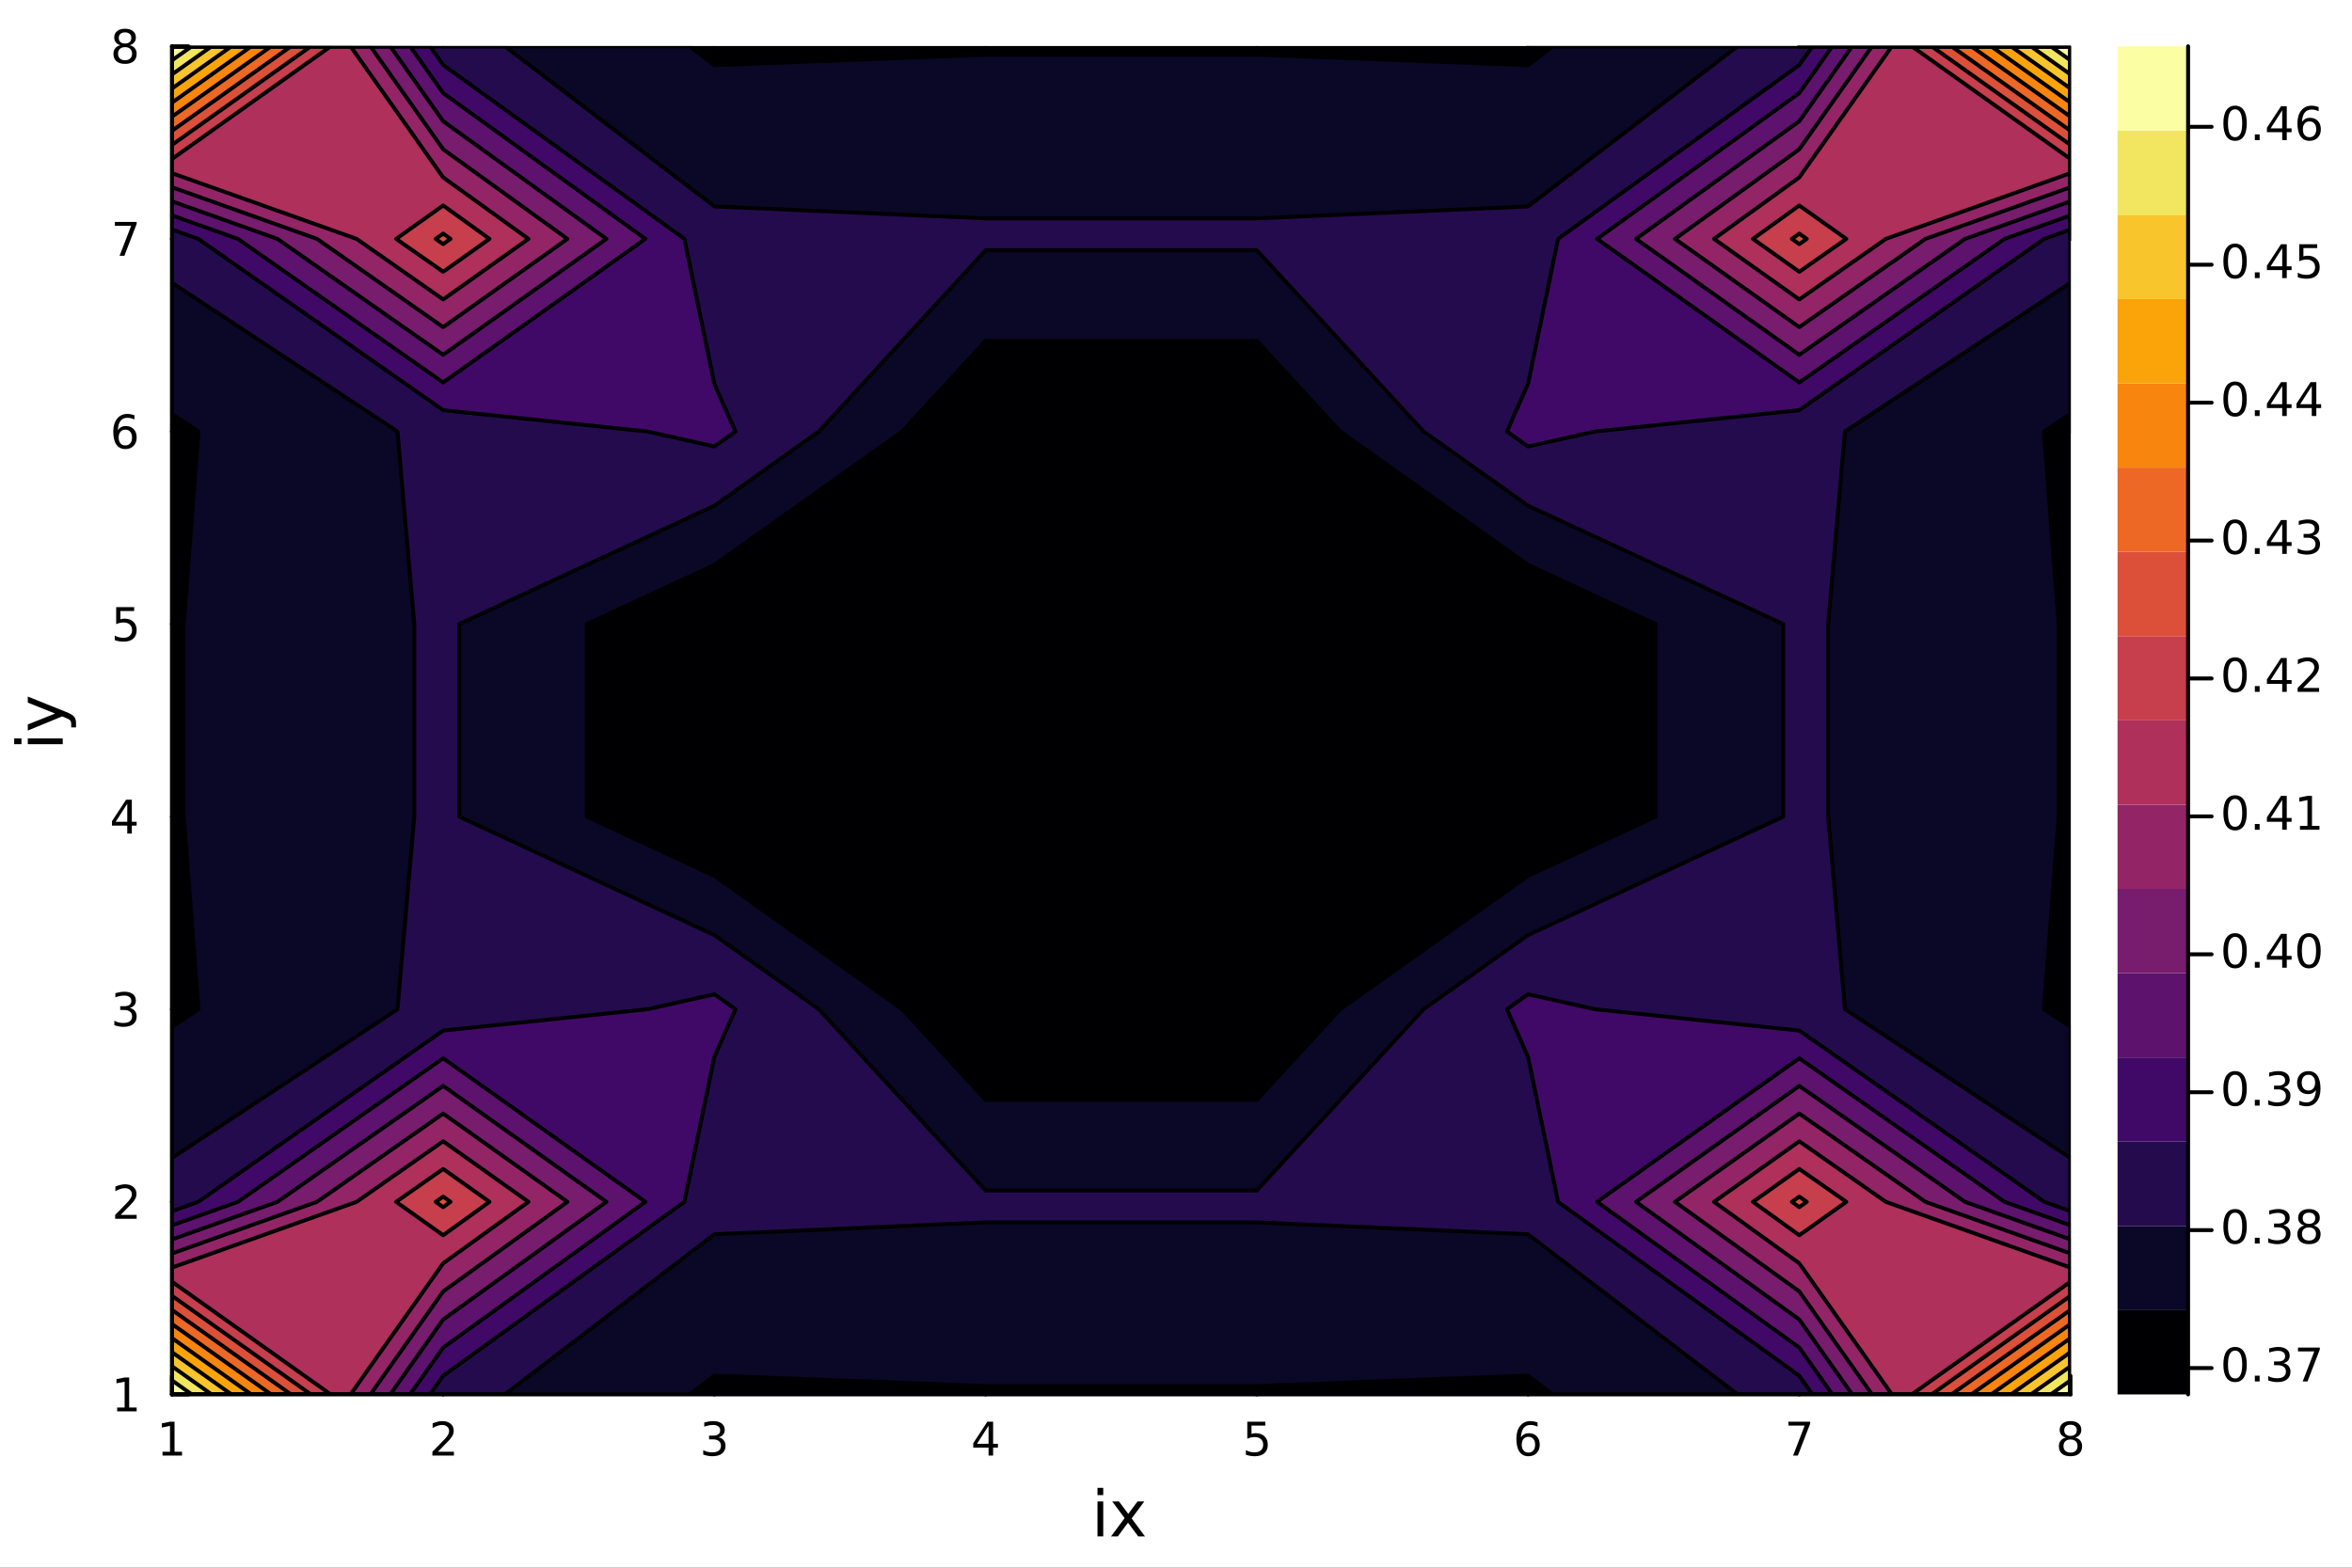 <?xml version="1.0" encoding="utf-8"?>
<svg xmlns="http://www.w3.org/2000/svg" xmlns:xlink="http://www.w3.org/1999/xlink" width="600" height="400" viewBox="0 0 2400 1600">
<rect x="0" y="0" width="2400" height="1600" fill="#333333" stroke="none"/>
<defs>
  <clipPath id="clip780">
    <rect x="0" y="0" width="2400" height="1600"/>
  </clipPath>
</defs>
<path clip-path="url(#clip780)" d="
M0 1600 L2400 1600 L2400 0 L0 0  Z
  " fill="#ffffff" fill-rule="evenodd" fill-opacity="1"/>
<defs>
  <clipPath id="clip781">
    <rect x="480" y="0" width="1681" height="1600"/>
  </clipPath>
</defs>
<path clip-path="url(#clip780)" d="
M175.445 1423.18 L2112.76 1423.18 L2112.76 47.244 L175.445 47.244  Z
  " fill="#ffffff" fill-rule="evenodd" fill-opacity="1"/>
<defs>
  <clipPath id="clip782">
    <rect x="175" y="47" width="1938" height="1377"/>
  </clipPath>
</defs>
<polyline clip-path="url(#clip782)" style="stroke:#000000; stroke-linecap:round; stroke-linejoin:round; stroke-width:2; stroke-opacity:0.1; fill:none" points="
  175.445,1423.18 175.445,47.244 
  "/>
<polyline clip-path="url(#clip782)" style="stroke:#000000; stroke-linecap:round; stroke-linejoin:round; stroke-width:2; stroke-opacity:0.1; fill:none" points="
  452.204,1423.18 452.204,47.244 
  "/>
<polyline clip-path="url(#clip782)" style="stroke:#000000; stroke-linecap:round; stroke-linejoin:round; stroke-width:2; stroke-opacity:0.1; fill:none" points="
  728.963,1423.18 728.963,47.244 
  "/>
<polyline clip-path="url(#clip782)" style="stroke:#000000; stroke-linecap:round; stroke-linejoin:round; stroke-width:2; stroke-opacity:0.1; fill:none" points="
  1005.72,1423.18 1005.72,47.244 
  "/>
<polyline clip-path="url(#clip782)" style="stroke:#000000; stroke-linecap:round; stroke-linejoin:round; stroke-width:2; stroke-opacity:0.1; fill:none" points="
  1282.48,1423.18 1282.48,47.244 
  "/>
<polyline clip-path="url(#clip782)" style="stroke:#000000; stroke-linecap:round; stroke-linejoin:round; stroke-width:2; stroke-opacity:0.1; fill:none" points="
  1559.24,1423.18 1559.24,47.244 
  "/>
<polyline clip-path="url(#clip782)" style="stroke:#000000; stroke-linecap:round; stroke-linejoin:round; stroke-width:2; stroke-opacity:0.1; fill:none" points="
  1836,1423.18 1836,47.244 
  "/>
<polyline clip-path="url(#clip782)" style="stroke:#000000; stroke-linecap:round; stroke-linejoin:round; stroke-width:2; stroke-opacity:0.1; fill:none" points="
  2112.76,1423.18 2112.76,47.244 
  "/>
<polyline clip-path="url(#clip780)" style="stroke:#000000; stroke-linecap:round; stroke-linejoin:round; stroke-width:4; stroke-opacity:1; fill:none" points="
  175.445,1423.18 2112.76,1423.18 
  "/>
<polyline clip-path="url(#clip780)" style="stroke:#000000; stroke-linecap:round; stroke-linejoin:round; stroke-width:4; stroke-opacity:1; fill:none" points="
  175.445,1423.18 175.445,1404.28 
  "/>
<polyline clip-path="url(#clip780)" style="stroke:#000000; stroke-linecap:round; stroke-linejoin:round; stroke-width:4; stroke-opacity:1; fill:none" points="
  452.204,1423.18 452.204,1404.28 
  "/>
<polyline clip-path="url(#clip780)" style="stroke:#000000; stroke-linecap:round; stroke-linejoin:round; stroke-width:4; stroke-opacity:1; fill:none" points="
  728.963,1423.18 728.963,1404.28 
  "/>
<polyline clip-path="url(#clip780)" style="stroke:#000000; stroke-linecap:round; stroke-linejoin:round; stroke-width:4; stroke-opacity:1; fill:none" points="
  1005.72,1423.18 1005.72,1404.28 
  "/>
<polyline clip-path="url(#clip780)" style="stroke:#000000; stroke-linecap:round; stroke-linejoin:round; stroke-width:4; stroke-opacity:1; fill:none" points="
  1282.48,1423.18 1282.48,1404.28 
  "/>
<polyline clip-path="url(#clip780)" style="stroke:#000000; stroke-linecap:round; stroke-linejoin:round; stroke-width:4; stroke-opacity:1; fill:none" points="
  1559.24,1423.18 1559.24,1404.28 
  "/>
<polyline clip-path="url(#clip780)" style="stroke:#000000; stroke-linecap:round; stroke-linejoin:round; stroke-width:4; stroke-opacity:1; fill:none" points="
  1836,1423.18 1836,1404.28 
  "/>
<polyline clip-path="url(#clip780)" style="stroke:#000000; stroke-linecap:round; stroke-linejoin:round; stroke-width:4; stroke-opacity:1; fill:none" points="
  2112.76,1423.18 2112.76,1404.28 
  "/>
<path clip-path="url(#clip780)" d="M165.827 1481.64 L173.466 1481.64 L173.466 1455.28 L165.156 1456.95 L165.156 1452.69 L173.42 1451.02 L178.096 1451.02 L178.096 1481.64 L185.735 1481.64 L185.735 1485.58 L165.827 1485.58 L165.827 1481.64 Z" fill="#000000" fill-rule="evenodd" fill-opacity="1" /><path clip-path="url(#clip780)" d="M446.857 1481.64 L463.176 1481.64 L463.176 1485.58 L441.232 1485.58 L441.232 1481.64 Q443.894 1478.89 448.477 1474.26 Q453.084 1469.61 454.264 1468.27 Q456.509 1465.74 457.389 1464.01 Q458.292 1462.25 458.292 1460.56 Q458.292 1457.8 456.347 1456.07 Q454.426 1454.33 451.324 1454.33 Q449.125 1454.33 446.672 1455.09 Q444.241 1455.86 441.463 1457.41 L441.463 1452.69 Q444.287 1451.55 446.741 1450.97 Q449.195 1450.39 451.232 1450.39 Q456.602 1450.39 459.796 1453.08 Q462.991 1455.77 462.991 1460.26 Q462.991 1462.39 462.181 1464.31 Q461.394 1466.2 459.287 1468.8 Q458.708 1469.47 455.607 1472.69 Q452.505 1475.88 446.857 1481.64 Z" fill="#000000" fill-rule="evenodd" fill-opacity="1" /><path clip-path="url(#clip780)" d="M733.21 1466.95 Q736.567 1467.66 738.442 1469.93 Q740.34 1472.2 740.34 1475.53 Q740.34 1480.65 736.821 1483.45 Q733.303 1486.25 726.821 1486.25 Q724.645 1486.25 722.331 1485.81 Q720.039 1485.39 717.585 1484.54 L717.585 1480.02 Q719.53 1481.16 721.845 1481.74 Q724.159 1482.32 726.682 1482.32 Q731.081 1482.32 733.372 1480.58 Q735.687 1478.84 735.687 1475.53 Q735.687 1472.48 733.534 1470.77 Q731.405 1469.03 727.585 1469.03 L723.557 1469.03 L723.557 1465.19 L727.77 1465.19 Q731.219 1465.19 733.048 1463.82 Q734.877 1462.43 734.877 1459.84 Q734.877 1457.18 732.979 1455.77 Q731.104 1454.33 727.585 1454.33 Q725.664 1454.33 723.465 1454.75 Q721.266 1455.16 718.627 1456.04 L718.627 1451.88 Q721.289 1451.14 723.604 1450.77 Q725.942 1450.39 728.002 1450.39 Q733.326 1450.39 736.428 1452.83 Q739.53 1455.23 739.53 1459.35 Q739.53 1462.22 737.886 1464.21 Q736.243 1466.18 733.21 1466.95 Z" fill="#000000" fill-rule="evenodd" fill-opacity="1" /><path clip-path="url(#clip780)" d="M1008.73 1455.09 L996.925 1473.54 L1008.73 1473.54 L1008.73 1455.09 M1007.5 1451.02 L1013.38 1451.02 L1013.38 1473.54 L1018.31 1473.54 L1018.31 1477.43 L1013.38 1477.43 L1013.38 1485.58 L1008.73 1485.58 L1008.73 1477.43 L993.129 1477.43 L993.129 1472.92 L1007.5 1451.02 Z" fill="#000000" fill-rule="evenodd" fill-opacity="1" /><path clip-path="url(#clip780)" d="M1272.76 1451.02 L1291.11 1451.02 L1291.11 1454.96 L1277.04 1454.96 L1277.04 1463.43 Q1278.06 1463.08 1279.08 1462.92 Q1280.1 1462.73 1281.11 1462.73 Q1286.9 1462.73 1290.28 1465.9 Q1293.66 1469.08 1293.66 1474.49 Q1293.66 1480.07 1290.19 1483.17 Q1286.72 1486.25 1280.4 1486.25 Q1278.22 1486.25 1275.95 1485.88 Q1273.71 1485.51 1271.3 1484.77 L1271.3 1480.07 Q1273.38 1481.2 1275.6 1481.76 Q1277.83 1482.32 1280.3 1482.32 Q1284.31 1482.32 1286.65 1480.21 Q1288.98 1478.1 1288.98 1474.49 Q1288.98 1470.88 1286.65 1468.77 Q1284.31 1466.67 1280.3 1466.67 Q1278.43 1466.67 1276.55 1467.08 Q1274.7 1467.5 1272.76 1468.38 L1272.76 1451.02 Z" fill="#000000" fill-rule="evenodd" fill-opacity="1" /><path clip-path="url(#clip780)" d="M1559.64 1466.44 Q1556.5 1466.44 1554.64 1468.59 Q1552.81 1470.74 1552.81 1474.49 Q1552.81 1478.22 1554.64 1480.39 Q1556.5 1482.55 1559.64 1482.55 Q1562.79 1482.55 1564.62 1480.39 Q1566.47 1478.22 1566.47 1474.49 Q1566.47 1470.74 1564.62 1468.59 Q1562.79 1466.44 1559.64 1466.44 M1568.93 1451.78 L1568.93 1456.04 Q1567.17 1455.21 1565.36 1454.77 Q1563.58 1454.33 1561.82 1454.33 Q1557.19 1454.33 1554.74 1457.45 Q1552.31 1460.58 1551.96 1466.9 Q1553.32 1464.89 1555.38 1463.82 Q1557.44 1462.73 1559.92 1462.73 Q1565.13 1462.73 1568.14 1465.9 Q1571.17 1469.05 1571.17 1474.49 Q1571.17 1479.82 1568.02 1483.03 Q1564.88 1486.25 1559.64 1486.25 Q1553.65 1486.25 1550.48 1481.67 Q1547.31 1477.06 1547.31 1468.33 Q1547.31 1460.14 1551.19 1455.28 Q1555.08 1450.39 1561.63 1450.39 Q1563.39 1450.39 1565.18 1450.74 Q1566.98 1451.09 1568.93 1451.78 Z" fill="#000000" fill-rule="evenodd" fill-opacity="1" /><path clip-path="url(#clip780)" d="M1824.89 1451.02 L1847.11 1451.02 L1847.11 1453.01 L1834.56 1485.58 L1829.68 1485.58 L1841.48 1454.96 L1824.89 1454.96 L1824.89 1451.02 Z" fill="#000000" fill-rule="evenodd" fill-opacity="1" /><path clip-path="url(#clip780)" d="M2112.76 1469.17 Q2109.42 1469.17 2107.5 1470.95 Q2105.6 1472.73 2105.6 1475.86 Q2105.6 1478.98 2107.5 1480.77 Q2109.42 1482.55 2112.76 1482.55 Q2116.09 1482.55 2118.01 1480.77 Q2119.93 1478.96 2119.93 1475.86 Q2119.93 1472.73 2118.01 1470.95 Q2116.11 1469.17 2112.76 1469.17 M2108.08 1467.18 Q2105.07 1466.44 2103.38 1464.38 Q2101.71 1462.32 2101.71 1459.35 Q2101.71 1455.21 2104.65 1452.8 Q2107.62 1450.39 2112.76 1450.39 Q2117.92 1450.39 2120.86 1452.8 Q2123.8 1455.21 2123.8 1459.35 Q2123.8 1462.32 2122.11 1464.38 Q2120.44 1466.44 2117.45 1467.18 Q2120.83 1467.96 2122.71 1470.26 Q2124.61 1472.55 2124.61 1475.86 Q2124.61 1480.88 2121.53 1483.57 Q2118.47 1486.25 2112.76 1486.25 Q2107.04 1486.25 2103.96 1483.57 Q2100.9 1480.88 2100.9 1475.86 Q2100.9 1472.55 2102.8 1470.26 Q2104.7 1467.96 2108.08 1467.18 M2106.37 1459.79 Q2106.37 1462.48 2108.03 1463.98 Q2109.72 1465.49 2112.76 1465.49 Q2115.77 1465.49 2117.45 1463.98 Q2119.17 1462.48 2119.17 1459.79 Q2119.17 1457.11 2117.45 1455.6 Q2115.77 1454.1 2112.76 1454.1 Q2109.72 1454.1 2108.03 1455.6 Q2106.37 1457.11 2106.37 1459.79 Z" fill="#000000" fill-rule="evenodd" fill-opacity="1" /><path clip-path="url(#clip780)" d="M1119.89 1532.4 L1125.75 1532.4 L1125.75 1568.04 L1119.89 1568.04 L1119.89 1532.4 M1119.89 1518.52 L1125.75 1518.52 L1125.75 1525.93 L1119.89 1525.93 L1119.89 1518.52 Z" fill="#000000" fill-rule="evenodd" fill-opacity="1" /><path clip-path="url(#clip780)" d="M1167.64 1532.4 L1154.75 1549.74 L1168.31 1568.04 L1161.4 1568.04 L1151.02 1554.04 L1140.65 1568.04 L1133.74 1568.04 L1147.59 1549.39 L1134.92 1532.4 L1141.82 1532.4 L1151.28 1545.1 L1160.73 1532.4 L1167.64 1532.4 Z" fill="#000000" fill-rule="evenodd" fill-opacity="1" /><polyline clip-path="url(#clip782)" style="stroke:#000000; stroke-linecap:round; stroke-linejoin:round; stroke-width:2; stroke-opacity:0.1; fill:none" points="
  175.445,1423.18 2112.76,1423.18 
  "/>
<polyline clip-path="url(#clip782)" style="stroke:#000000; stroke-linecap:round; stroke-linejoin:round; stroke-width:2; stroke-opacity:0.1; fill:none" points="
  175.445,1226.62 2112.76,1226.62 
  "/>
<polyline clip-path="url(#clip782)" style="stroke:#000000; stroke-linecap:round; stroke-linejoin:round; stroke-width:2; stroke-opacity:0.1; fill:none" points="
  175.445,1030.06 2112.76,1030.06 
  "/>
<polyline clip-path="url(#clip782)" style="stroke:#000000; stroke-linecap:round; stroke-linejoin:round; stroke-width:2; stroke-opacity:0.1; fill:none" points="
  175.445,833.493 2112.76,833.493 
  "/>
<polyline clip-path="url(#clip782)" style="stroke:#000000; stroke-linecap:round; stroke-linejoin:round; stroke-width:2; stroke-opacity:0.1; fill:none" points="
  175.445,636.931 2112.76,636.931 
  "/>
<polyline clip-path="url(#clip782)" style="stroke:#000000; stroke-linecap:round; stroke-linejoin:round; stroke-width:2; stroke-opacity:0.1; fill:none" points="
  175.445,440.369 2112.76,440.369 
  "/>
<polyline clip-path="url(#clip782)" style="stroke:#000000; stroke-linecap:round; stroke-linejoin:round; stroke-width:2; stroke-opacity:0.1; fill:none" points="
  175.445,243.806 2112.76,243.806 
  "/>
<polyline clip-path="url(#clip782)" style="stroke:#000000; stroke-linecap:round; stroke-linejoin:round; stroke-width:2; stroke-opacity:0.1; fill:none" points="
  175.445,47.244 2112.76,47.244 
  "/>
<polyline clip-path="url(#clip780)" style="stroke:#000000; stroke-linecap:round; stroke-linejoin:round; stroke-width:4; stroke-opacity:1; fill:none" points="
  175.445,1423.18 175.445,47.244 
  "/>
<polyline clip-path="url(#clip780)" style="stroke:#000000; stroke-linecap:round; stroke-linejoin:round; stroke-width:4; stroke-opacity:1; fill:none" points="
  175.445,1423.18 192.26,1423.18 
  "/>
<polyline clip-path="url(#clip780)" style="stroke:#000000; stroke-linecap:round; stroke-linejoin:round; stroke-width:4; stroke-opacity:1; fill:none" points="
  175.445,1226.62 192.26,1226.62 
  "/>
<polyline clip-path="url(#clip780)" style="stroke:#000000; stroke-linecap:round; stroke-linejoin:round; stroke-width:4; stroke-opacity:1; fill:none" points="
  175.445,1030.06 192.26,1030.06 
  "/>
<polyline clip-path="url(#clip780)" style="stroke:#000000; stroke-linecap:round; stroke-linejoin:round; stroke-width:4; stroke-opacity:1; fill:none" points="
  175.445,833.493 192.26,833.493 
  "/>
<polyline clip-path="url(#clip780)" style="stroke:#000000; stroke-linecap:round; stroke-linejoin:round; stroke-width:4; stroke-opacity:1; fill:none" points="
  175.445,636.931 192.26,636.931 
  "/>
<polyline clip-path="url(#clip780)" style="stroke:#000000; stroke-linecap:round; stroke-linejoin:round; stroke-width:4; stroke-opacity:1; fill:none" points="
  175.445,440.369 192.26,440.369 
  "/>
<polyline clip-path="url(#clip780)" style="stroke:#000000; stroke-linecap:round; stroke-linejoin:round; stroke-width:4; stroke-opacity:1; fill:none" points="
  175.445,243.806 192.26,243.806 
  "/>
<polyline clip-path="url(#clip780)" style="stroke:#000000; stroke-linecap:round; stroke-linejoin:round; stroke-width:4; stroke-opacity:1; fill:none" points="
  175.445,47.244 192.26,47.244 
  "/>
<path clip-path="url(#clip780)" d="M119.538 1436.52 L127.177 1436.52 L127.177 1410.16 L118.867 1411.83 L118.867 1407.57 L127.13 1405.9 L131.806 1405.9 L131.806 1436.52 L139.445 1436.52 L139.445 1440.46 L119.538 1440.46 L119.538 1436.52 Z" fill="#000000" fill-rule="evenodd" fill-opacity="1" /><path clip-path="url(#clip780)" d="M123.126 1239.96 L139.445 1239.96 L139.445 1243.9 L117.501 1243.9 L117.501 1239.96 Q120.163 1237.21 124.746 1232.58 Q129.353 1227.93 130.533 1226.58 Q132.779 1224.06 133.658 1222.32 Q134.561 1220.56 134.561 1218.87 Q134.561 1216.12 132.617 1214.38 Q130.695 1212.65 127.593 1212.65 Q125.394 1212.65 122.941 1213.41 Q120.51 1214.18 117.732 1215.73 L117.732 1211 Q120.556 1209.87 123.01 1209.29 Q125.464 1208.71 127.501 1208.71 Q132.871 1208.71 136.066 1211.4 Q139.26 1214.08 139.26 1218.57 Q139.26 1220.7 138.45 1222.62 Q137.663 1224.52 135.556 1227.12 Q134.978 1227.79 131.876 1231 Q128.774 1234.2 123.126 1239.96 Z" fill="#000000" fill-rule="evenodd" fill-opacity="1" /><path clip-path="url(#clip780)" d="M132.316 1028.7 Q135.672 1029.42 137.547 1031.69 Q139.445 1033.96 139.445 1037.29 Q139.445 1042.4 135.927 1045.21 Q132.408 1048.01 125.927 1048.01 Q123.751 1048.01 121.436 1047.57 Q119.144 1047.15 116.691 1046.29 L116.691 1041.78 Q118.635 1042.91 120.95 1043.49 Q123.265 1044.07 125.788 1044.07 Q130.186 1044.07 132.478 1042.34 Q134.792 1040.6 134.792 1037.29 Q134.792 1034.23 132.64 1032.52 Q130.51 1030.78 126.691 1030.78 L122.663 1030.78 L122.663 1026.94 L126.876 1026.94 Q130.325 1026.94 132.154 1025.58 Q133.982 1024.19 133.982 1021.59 Q133.982 1018.93 132.084 1017.52 Q130.209 1016.09 126.691 1016.09 Q124.769 1016.09 122.57 1016.5 Q120.371 1016.92 117.732 1017.8 L117.732 1013.63 Q120.394 1012.89 122.709 1012.52 Q125.047 1012.15 127.107 1012.15 Q132.431 1012.15 135.533 1014.58 Q138.635 1016.99 138.635 1021.11 Q138.635 1023.98 136.992 1025.97 Q135.348 1027.94 132.316 1028.7 Z" fill="#000000" fill-rule="evenodd" fill-opacity="1" /><path clip-path="url(#clip780)" d="M129.862 820.287 L118.056 838.736 L129.862 838.736 L129.862 820.287 M128.635 816.213 L134.515 816.213 L134.515 838.736 L139.445 838.736 L139.445 842.625 L134.515 842.625 L134.515 850.773 L129.862 850.773 L129.862 842.625 L114.26 842.625 L114.26 838.111 L128.635 816.213 Z" fill="#000000" fill-rule="evenodd" fill-opacity="1" /><path clip-path="url(#clip780)" d="M118.543 619.651 L136.899 619.651 L136.899 623.586 L122.825 623.586 L122.825 632.058 Q123.843 631.711 124.862 631.549 Q125.88 631.364 126.899 631.364 Q132.686 631.364 136.066 634.535 Q139.445 637.706 139.445 643.123 Q139.445 648.702 135.973 651.803 Q132.501 654.882 126.181 654.882 Q124.005 654.882 121.737 654.512 Q119.492 654.141 117.084 653.401 L117.084 648.702 Q119.168 649.836 121.39 650.391 Q123.612 650.947 126.089 650.947 Q130.093 650.947 132.431 648.841 Q134.769 646.734 134.769 643.123 Q134.769 639.512 132.431 637.405 Q130.093 635.299 126.089 635.299 Q124.214 635.299 122.339 635.716 Q120.487 636.132 118.543 637.012 L118.543 619.651 Z" fill="#000000" fill-rule="evenodd" fill-opacity="1" /><path clip-path="url(#clip780)" d="M127.917 438.505 Q124.769 438.505 122.918 440.658 Q121.089 442.811 121.089 446.561 Q121.089 450.288 122.918 452.463 Q124.769 454.616 127.917 454.616 Q131.066 454.616 132.894 452.463 Q134.746 450.288 134.746 446.561 Q134.746 442.811 132.894 440.658 Q131.066 438.505 127.917 438.505 M137.2 423.852 L137.2 428.112 Q135.441 427.278 133.635 426.839 Q131.853 426.399 130.093 426.399 Q125.464 426.399 123.01 429.524 Q120.58 432.649 120.232 438.968 Q121.598 436.954 123.658 435.889 Q125.718 434.801 128.195 434.801 Q133.404 434.801 136.413 437.973 Q139.445 441.121 139.445 446.561 Q139.445 451.885 136.297 455.102 Q133.149 458.32 127.917 458.32 Q121.922 458.32 118.751 453.737 Q115.58 449.13 115.58 440.403 Q115.58 432.209 119.468 427.348 Q123.357 422.464 129.908 422.464 Q131.667 422.464 133.45 422.811 Q135.255 423.158 137.2 423.852 Z" fill="#000000" fill-rule="evenodd" fill-opacity="1" /><path clip-path="url(#clip780)" d="M117.223 226.526 L139.445 226.526 L139.445 228.517 L126.899 261.086 L122.015 261.086 L133.82 230.462 L117.223 230.462 L117.223 226.526 Z" fill="#000000" fill-rule="evenodd" fill-opacity="1" /><path clip-path="url(#clip780)" d="M127.593 48.112 Q124.26 48.112 122.339 49.895 Q120.441 51.677 120.441 54.802 Q120.441 57.927 122.339 59.709 Q124.26 61.492 127.593 61.492 Q130.927 61.492 132.848 59.709 Q134.769 57.904 134.769 54.802 Q134.769 51.677 132.848 49.895 Q130.95 48.112 127.593 48.112 M122.918 46.121 Q119.908 45.381 118.218 43.321 Q116.552 41.26 116.552 38.297 Q116.552 34.154 119.492 31.747 Q122.455 29.339 127.593 29.339 Q132.755 29.339 135.695 31.747 Q138.635 34.154 138.635 38.297 Q138.635 41.26 136.945 43.321 Q135.279 45.381 132.292 46.121 Q135.672 46.908 137.547 49.2 Q139.445 51.492 139.445 54.802 Q139.445 59.825 136.367 62.51 Q133.311 65.195 127.593 65.195 Q121.876 65.195 118.797 62.51 Q115.742 59.825 115.742 54.802 Q115.742 51.492 117.64 49.2 Q119.538 46.908 122.918 46.121 M121.205 38.737 Q121.205 41.422 122.871 42.927 Q124.561 44.432 127.593 44.432 Q130.603 44.432 132.292 42.927 Q134.005 41.422 134.005 38.737 Q134.005 36.052 132.292 34.547 Q130.603 33.043 127.593 33.043 Q124.561 33.043 122.871 34.547 Q121.205 36.052 121.205 38.737 Z" fill="#000000" fill-rule="evenodd" fill-opacity="1" /><path clip-path="url(#clip780)" d="M28.356 759.513 L28.356 753.657 L64.004 753.657 L64.004 759.513 L28.356 759.513 M14.479 759.513 L14.479 753.657 L21.895 753.657 L21.895 759.513 L14.479 759.513 Z" fill="#000000" fill-rule="evenodd" fill-opacity="1" /><path clip-path="url(#clip780)" d="M67.314 726.571 Q73.68 729.053 75.622 731.408 Q77.563 733.764 77.563 737.711 L77.563 742.389 L72.662 742.389 L72.662 738.952 Q72.662 736.533 71.516 735.196 Q70.37 733.859 66.105 732.236 L63.431 731.186 L28.356 745.604 L28.356 739.397 L56.238 728.257 L28.356 717.117 L28.356 710.911 L67.314 726.571 Z" fill="#000000" fill-rule="evenodd" fill-opacity="1" /><path clip-path="url(#clip782)" d="
M175.445 1423.18 L175.445 1423.18 L452.204 1423.18 L728.963 1423.18 L1005.72 1423.18 L1282.48 1423.18 L1559.24 1423.18 L1836 1423.18 L2112.76 1423.18 L2112.76 1423.18 
  L2112.76 1423.18 L2112.76 1423.18 L2112.76 1226.62 L2112.76 1030.06 L2112.76 833.493 L2112.76 636.931 L2112.76 440.369 L2112.76 243.806 L2112.76 47.244 L2112.76 47.244 
  L2112.76 47.244 L2112.76 47.244 L1836 47.244 L1559.24 47.244 L1282.48 47.244 L1005.72 47.244 L728.963 47.244 L452.204 47.244 L175.445 47.244 L175.445 47.244 
  L175.445 47.244 L175.445 47.244 L175.445 243.806 L175.445 440.369 L175.445 636.931 L175.445 833.493 L175.445 1030.06 L175.445 1226.62 L175.445 1423.18 L175.445 1423.18 
  L175.445 1423.18  Z
  " fill="#000003" fill-rule="evenodd" fill-opacity="1"/>
<path clip-path="url(#clip782)" d="
M175.445 1423.18 L175.445 1423.18 L452.204 1423.18 L452.204 1423.18 L703.755 1423.18 L728.963 1403.91 L1005.72 1414.58 L1282.48 1414.58 L1559.24 1403.91 L1584.45 1423.18 
  L1559.24 1423.18 L1836 1423.18 L2112.76 1423.18 L2112.76 1423.18 L2112.76 1423.18 L2112.76 1423.18 L2112.76 1226.62 L2112.76 1226.62 L2112.76 1047.96 L2085.63 1030.06 
  L2100.64 833.493 L2100.64 636.931 L2085.63 440.369 L2112.76 422.465 L2112.76 440.369 L2112.76 243.806 L2112.76 47.244 L2112.76 47.244 L2112.76 47.244 L2112.76 47.244 
  L1836 47.244 L1559.24 47.244 L1584.45 47.244 L1559.24 66.512 L1282.48 55.846 L1005.72 55.847 L728.963 66.512 L703.755 47.244 L452.204 47.244 L452.204 47.244 
  L175.445 47.244 L175.445 47.244 L175.445 47.244 L175.445 47.244 L175.445 243.806 L175.445 440.369 L175.445 422.465 L202.574 440.369 L187.558 636.931 L187.558 833.493 
  L202.574 1030.06 L175.445 1047.96 L175.445 1226.62 L175.445 1226.62 L175.445 1423.18 L175.445 1423.18 L175.445 1423.18 M1005.72 1122.54 L1282.48 1122.54 
  L1367.57 1030.06 L1559.24 893.923 L1689.46 833.493 L1689.46 636.931 L1559.24 576.501 L1367.57 440.369 L1282.48 347.884 L1005.72 347.884 L920.636 440.369 L728.963 576.501 
  L598.745 636.931 L598.745 833.493 L728.963 893.923 L920.636 1030.06 L1005.72 1122.54  Z
  " fill="#0b0726" fill-rule="evenodd" fill-opacity="1"/>
<path clip-path="url(#clip782)" d="
M175.445 1423.18 L175.445 1423.18 L452.204 1423.18 L452.204 1423.18 L515.116 1423.18 L728.963 1259.72 L1005.72 1247.55 L1282.48 1247.55 L1559.24 1259.72 L1773.09 1423.18 
  L1559.24 1423.18 L1836 1423.18 L2112.76 1423.18 L2112.76 1423.18 L2112.76 1423.18 L2112.76 1423.18 L2112.76 1226.62 L2112.76 1226.62 L2112.76 1181.94 L1882.61 1030.06 
  L1865.48 833.493 L1865.48 636.931 L1882.61 440.369 L2112.76 288.488 L2112.76 440.369 L2112.76 243.806 L2112.76 47.244 L2112.76 47.244 L2112.76 47.244 L2112.76 47.244 
  L1836 47.244 L1559.24 47.244 L1773.09 47.244 L1559.24 210.7 L1282.48 222.87 L1005.72 222.869 L728.963 210.7 L515.116 47.244 L452.204 47.244 L452.204 47.244 
  L175.445 47.244 L175.445 47.244 L175.445 47.244 L175.445 47.244 L175.445 243.806 L175.445 440.369 L175.445 288.488 L405.591 440.369 L422.725 636.931 L422.725 833.493 
  L405.591 1030.06 L175.445 1181.94 L175.445 1226.62 L175.445 1226.62 L175.445 1423.18 L175.445 1423.18 L175.445 1423.18 M1005.72 1215.02 L1282.48 1215.02 
  L1452.65 1030.06 L1559.24 954.354 L1819.67 833.493 L1819.67 636.931 L1559.24 516.07 L1452.65 440.369 L1282.48 255.399 L1005.72 255.4 L835.55 440.369 L728.963 516.07 
  L468.527 636.931 L468.527 833.493 L728.963 954.354 L835.55 1030.06 L1005.72 1215.02  Z
  " fill="#240b4e" fill-rule="evenodd" fill-opacity="1"/>
<path clip-path="url(#clip782)" d="
M175.445 1423.18 L175.445 1423.18 L175.445 1423.18 L438.707 1423.18 L452.204 1404.07 L698.322 1226.62 L728.963 1078.61 L750.464 1030.06 L728.963 1014.78 L660.603 1030.06 
  L452.204 1051.82 L202.355 1226.62 L175.445 1236.2 L175.445 1423.18 L175.445 1423.18 L175.445 1423.18 L175.445 1423.18 M2112.76 1423.18 L2112.76 1423.18 
  L2112.76 1423.18 L2112.76 1423.18 L2112.76 1423.18 L2112.76 1236.2 L2085.85 1226.62 L1836 1051.82 L1627.6 1030.06 L1559.24 1014.78 L1537.74 1030.06 L1559.24 1078.61 
  L1589.88 1226.62 L1836 1404.07 L1849.49 1423.18 L1836 1423.18 L2112.76 1423.18 M728.963 455.64 L750.464 440.369 L728.963 391.818 L698.322 243.806 
  L452.204 66.356 L438.707 47.244 L175.445 47.244 L175.445 47.244 L175.445 47.244 L175.445 47.244 L175.445 47.244 L175.445 243.806 L175.445 234.22 L202.355 243.806 
  L452.204 418.607 L660.603 440.369 L728.963 455.64 M1559.24 455.64 L1627.6 440.369 L1836 418.607 L2085.85 243.806 L2112.76 234.22 L2112.76 243.806 
  L2112.76 47.244 L2112.76 47.244 L2112.76 47.244 L2112.76 47.244 L1836 47.244 L1849.49 47.244 L1836 66.356 L1589.88 243.806 L1559.24 391.818 L1537.74 440.369 
  L1559.24 455.64  Z
  " fill="#410967" fill-rule="evenodd" fill-opacity="1"/>
<path clip-path="url(#clip782)" d="
M175.445 1423.18 L175.445 1423.18 L175.445 1423.18 L418.456 1423.18 L452.204 1375.39 L658.551 1226.62 L452.204 1080.06 L242.729 1226.62 L175.445 1250.59 L175.445 1423.18 
  L175.445 1423.18 L175.445 1423.18 L175.445 1423.18 M2112.76 1423.18 L2112.76 1423.18 L2112.76 1423.18 L2112.76 1423.18 L2112.76 1423.18 L2112.76 1250.59 
  L2045.47 1226.62 L1836 1080.06 L1629.65 1226.62 L1836 1375.39 L1869.75 1423.18 L1836 1423.18 L2112.76 1423.18 M452.204 390.36 L658.551 243.806 
  L452.204 95.031 L418.456 47.244 L175.445 47.244 L175.445 47.244 L175.445 47.244 L175.445 47.244 L175.445 47.244 L175.445 243.806 L175.445 219.837 L242.729 243.806 
  L452.204 390.36 M1836 390.36 L2045.47 243.806 L2112.76 219.837 L2112.76 243.806 L2112.76 47.244 L2112.76 47.244 L2112.76 47.244 L2112.76 47.244 
  L1836 47.244 L1869.75 47.244 L1836 95.031 L1629.65 243.806 L1836 390.36  Z
  " fill="#5d126e" fill-rule="evenodd" fill-opacity="1"/>
<path clip-path="url(#clip782)" d="
M175.445 1423.18 L175.445 1423.18 L175.445 1423.18 L398.205 1423.18 L452.204 1346.72 L618.779 1226.62 L452.204 1108.31 L283.104 1226.62 L175.445 1264.97 L175.445 1423.18 
  L175.445 1423.18 L175.445 1423.18 L175.445 1423.18 M2112.76 1423.18 L2112.76 1423.18 L2112.76 1423.18 L2112.76 1423.18 L2112.76 1423.18 L2112.76 1264.97 
  L2005.1 1226.62 L1836 1108.31 L1669.42 1226.62 L1836 1346.72 L1890 1423.18 L1836 1423.18 L2112.76 1423.18 M452.204 362.113 L618.779 243.806 
  L452.204 123.707 L398.205 47.244 L175.445 47.244 L175.445 47.244 L175.445 47.244 L175.445 47.244 L175.445 47.244 L175.445 243.806 L175.445 205.455 L283.104 243.806 
  L452.204 362.113 M1836 362.113 L2005.1 243.806 L2112.76 205.455 L2112.76 243.806 L2112.76 47.244 L2112.76 47.244 L2112.76 47.244 L2112.76 47.244 
  L1836 47.244 L1890 47.244 L1836 123.707 L1669.42 243.806 L1836 362.113  Z
  " fill="#781c6d" fill-rule="evenodd" fill-opacity="1"/>
<path clip-path="url(#clip782)" d="
M175.445 1423.18 L175.445 1423.18 L175.445 1423.18 L377.954 1423.18 L452.204 1318.04 L579.007 1226.62 L452.204 1136.56 L323.479 1226.62 L175.445 1279.35 L175.445 1423.18 
  L175.445 1423.18 L175.445 1423.18 L175.445 1423.18 M2112.76 1423.18 L2112.76 1423.18 L2112.76 1423.18 L2112.76 1423.18 L2112.76 1423.18 L2112.76 1279.35 
  L1964.72 1226.62 L1836 1136.56 L1709.19 1226.62 L1836 1318.04 L1910.25 1423.18 L1836 1423.18 L2112.76 1423.18 M452.204 333.866 L579.007 243.806 
  L452.204 152.382 L377.954 47.244 L175.445 47.244 L175.445 47.244 L175.445 47.244 L175.445 47.244 L175.445 47.244 L175.445 243.806 L175.445 191.072 L323.479 243.806 
  L452.204 333.866 M1836 333.866 L1964.72 243.806 L2112.76 191.072 L2112.76 243.806 L2112.76 47.244 L2112.76 47.244 L2112.76 47.244 L2112.76 47.244 
  L1836 47.244 L1910.25 47.244 L1836 152.382 L1709.19 243.806 L1836 333.866  Z
  " fill="#932567" fill-rule="evenodd" fill-opacity="1"/>
<path clip-path="url(#clip782)" d="
M175.445 1423.18 L175.445 1423.18 L175.445 1423.18 L357.703 1423.18 L452.204 1289.37 L539.235 1226.62 L452.204 1164.81 L363.853 1226.62 L175.445 1293.73 L175.445 1423.18 
  L175.445 1423.18 L175.445 1423.18 L175.445 1423.18 M2112.76 1423.18 L2112.76 1423.18 L2112.76 1423.18 L2112.76 1423.18 L2112.76 1423.18 L2112.76 1293.73 
  L1924.35 1226.62 L1836 1164.81 L1748.97 1226.62 L1836 1289.37 L1930.5 1423.18 L1836 1423.18 L2112.76 1423.18 M452.204 305.619 L539.235 243.806 
  L452.204 181.057 L357.703 47.244 L175.445 47.244 L175.445 47.244 L175.445 47.244 L175.445 47.244 L175.445 47.244 L175.445 243.806 L175.445 176.689 L363.853 243.806 
  L452.204 305.619 M1836 305.619 L1924.35 243.806 L2112.76 176.689 L2112.76 243.806 L2112.76 47.244 L2112.76 47.244 L2112.76 47.244 L2112.76 47.244 
  L1836 47.244 L1930.5 47.244 L1836 181.057 L1748.97 243.806 L1836 305.619  Z
  " fill="#ae305b" fill-rule="evenodd" fill-opacity="1"/>
<path clip-path="url(#clip782)" d="
M175.445 1423.18 L175.445 1423.18 L175.445 1423.18 L337.452 1423.18 L175.445 1308.12 L175.445 1423.18 L175.445 1423.18 L175.445 1423.18 L175.445 1423.18 M2112.76 1423.18 L2112.76 1423.18 L2112.76 1423.18 L2112.76 1423.18 L2112.76 1423.18 L2112.76 1308.12 L1950.75 1423.18 L1836 1423.18 L2112.76 1423.18 M452.204 1260.69 L499.463 1226.62 L452.204 1193.05 L404.228 1226.62 L452.204 1260.69 M1836 1260.69 L1883.97 1226.62 L1836 1193.05 L1788.74 1226.62 
  L1836 1260.69 M452.204 277.371 L499.463 243.806 L452.204 209.732 L404.228 243.806 L452.204 277.371 M1836 277.371 L1883.97 243.806 
  L1836 209.732 L1788.74 243.806 L1836 277.371 M175.445 243.806 L175.445 162.306 L337.452 47.244 L175.445 47.244 L175.445 47.244 L175.445 47.244 
  L175.445 47.244 L175.445 47.244 L175.445 243.806 M2112.76 162.306 L2112.76 243.806 L2112.76 47.244 L2112.76 47.244 L2112.76 47.244 L2112.76 47.244 
  L1836 47.244 L1950.75 47.244 L2112.76 162.306  Z
  " fill="#c73e4c" fill-rule="evenodd" fill-opacity="1"/>
<path clip-path="url(#clip782)" d="
M175.445 1423.18 L175.445 1423.18 L175.445 1423.18 L317.201 1423.18 L175.445 1322.5 L175.445 1423.18 L175.445 1423.18 L175.445 1423.18 L175.445 1423.18 M2112.76 1423.18 L2112.76 1423.18 L2112.76 1423.18 L2112.76 1423.18 L2112.76 1423.18 L2112.76 1322.5 L1971 1423.18 L1836 1423.18 L2112.76 1423.18 M452.204 1232.02 L459.692 1226.62 L452.204 1221.3 L444.603 1226.62 L452.204 1232.02 M1836 1232.02 L1843.6 1226.62 L1836 1221.3 L1828.51 1226.62 
  L1836 1232.02 M452.204 249.124 L459.692 243.806 L452.204 238.408 L444.603 243.806 L452.204 249.124 M1836 249.124 L1843.6 243.806 
  L1836 238.408 L1828.51 243.806 L1836 249.124 M175.445 243.806 L175.445 147.924 L317.201 47.244 L175.445 47.244 L175.445 47.244 L175.445 47.244 
  L175.445 47.244 L175.445 47.244 L175.445 243.806 M2112.76 147.924 L2112.76 243.806 L2112.76 47.244 L2112.76 47.244 L2112.76 47.244 L2112.76 47.244 
  L1836 47.244 L1971 47.244 L2112.76 147.924  Z
  " fill="#dc5039" fill-rule="evenodd" fill-opacity="1"/>
<path clip-path="url(#clip782)" d="
M175.445 1423.18 L175.445 1423.18 L175.445 1423.18 L296.951 1423.18 L175.445 1336.88 L175.445 1423.18 L175.445 1423.18 L175.445 1423.18 L175.445 1423.18 M2112.76 1423.18 L2112.76 1423.18 L2112.76 1423.18 L2112.76 1423.18 L2112.76 1423.18 L2112.76 1336.88 L1991.25 1423.18 L1836 1423.18 L2112.76 1423.18 M175.445 243.806 L175.445 133.541 L296.951 47.244 L175.445 47.244 L175.445 47.244 L175.445 47.244 L175.445 47.244 L175.445 47.244 L175.445 243.806 M2112.76 133.541 L2112.76 243.806 L2112.76 47.244 L2112.76 47.244 L2112.76 47.244 L2112.76 47.244 L1836 47.244 L1991.25 47.244 L2112.76 133.541  Z
  " fill="#ed6825" fill-rule="evenodd" fill-opacity="1"/>
<path clip-path="url(#clip782)" d="
M175.445 1423.18 L175.445 1423.18 L175.445 1423.18 L276.7 1423.18 L175.445 1351.27 L175.445 1423.18 L175.445 1423.18 L175.445 1423.18 L175.445 1423.18 M2112.76 1423.18 L2112.76 1423.18 L2112.76 1423.18 L2112.76 1423.18 L2112.76 1423.18 L2112.76 1351.27 L2011.5 1423.18 L1836 1423.18 L2112.76 1423.18 M175.445 243.806 L175.445 119.158 L276.7 47.244 L175.445 47.244 L175.445 47.244 L175.445 47.244 L175.445 47.244 L175.445 47.244 L175.445 243.806 M2112.76 119.158 L2112.76 243.806 L2112.76 47.244 L2112.76 47.244 L2112.76 47.244 L2112.76 47.244 L1836 47.244 L2011.5 47.244 L2112.76 119.158  Z
  " fill="#f7850e" fill-rule="evenodd" fill-opacity="1"/>
<path clip-path="url(#clip782)" d="
M175.445 1423.18 L175.445 1423.18 L175.445 1423.18 L256.449 1423.18 L175.445 1365.65 L175.445 1423.18 L175.445 1423.18 L175.445 1423.18 L175.445 1423.18 M2112.76 1423.18 L2112.76 1423.18 L2112.76 1423.18 L2112.76 1423.18 L2112.76 1423.18 L2112.76 1365.65 L2031.75 1423.18 L1836 1423.18 L2112.76 1423.18 M175.445 243.806 L175.445 104.775 L256.449 47.244 L175.445 47.244 L175.445 47.244 L175.445 47.244 L175.445 47.244 L175.445 47.244 L175.445 243.806 M2112.76 104.775 L2112.76 243.806 L2112.76 47.244 L2112.76 47.244 L2112.76 47.244 L2112.76 47.244 L1836 47.244 L2031.75 47.244 L2112.76 104.775  Z
  " fill="#fba40a" fill-rule="evenodd" fill-opacity="1"/>
<path clip-path="url(#clip782)" d="
M175.445 1423.18 L175.445 1423.18 L175.445 1423.18 L236.198 1423.18 L175.445 1380.03 L175.445 1423.18 L175.445 1423.18 L175.445 1423.18 L175.445 1423.18 M2112.76 1423.18 L2112.76 1423.18 L2112.76 1423.18 L2112.76 1423.18 L2112.76 1423.18 L2112.76 1380.03 L2052 1423.18 L1836 1423.18 L2112.76 1423.18 M175.445 243.806 L175.445 90.392 L236.198 47.244 L175.445 47.244 L175.445 47.244 L175.445 47.244 L175.445 47.244 L175.445 47.244 L175.445 243.806 M2112.76 90.392 L2112.76 243.806 L2112.76 47.244 L2112.76 47.244 L2112.76 47.244 L2112.76 47.244 L1836 47.244 L2052 47.244 L2112.76 90.392  Z
  " fill="#f9c52c" fill-rule="evenodd" fill-opacity="1"/>
<path clip-path="url(#clip782)" d="
M175.445 1423.18 L175.445 1423.18 L175.445 1423.18 L215.947 1423.18 L175.445 1394.41 L175.445 1423.18 L175.445 1423.18 L175.445 1423.18 L175.445 1423.18 M2112.76 1423.18 L2112.76 1423.18 L2112.76 1423.18 L2112.76 1423.18 L2112.76 1423.18 L2112.76 1394.41 L2072.25 1423.18 L1836 1423.18 L2112.76 1423.18 M175.445 243.806 L175.445 76.01 L215.947 47.244 L175.445 47.244 L175.445 47.244 L175.445 47.244 L175.445 47.244 L175.445 47.244 L175.445 243.806 M2112.76 76.01 L2112.76 243.806 L2112.76 47.244 L2112.76 47.244 L2112.76 47.244 L2112.76 47.244 L1836 47.244 L2072.25 47.244 L2112.76 76.01  Z
  " fill="#f2e660" fill-rule="evenodd" fill-opacity="1"/>
<path clip-path="url(#clip782)" d="
M175.445 1423.18 L175.445 1423.18 L175.445 1423.18 L195.696 1423.18 L175.445 1408.8 L175.445 1423.18 L175.445 1423.18 L175.445 1423.18 L175.445 1423.18 M2112.76 1423.18 L2112.76 1423.18 L2112.76 1423.18 L2112.76 1423.18 L2112.76 1423.18 L2112.76 1408.8 L2092.51 1423.18 L1836 1423.18 L2112.76 1423.18 M175.445 243.806 L175.445 61.627 L195.696 47.244 L175.445 47.244 L175.445 47.244 L175.445 47.244 L175.445 47.244 L175.445 47.244 L175.445 243.806 M2112.76 61.627 L2112.76 243.806 L2112.76 47.244 L2112.76 47.244 L2112.76 47.244 L2112.76 47.244 L1836 47.244 L2092.51 47.244 L2112.76 61.627  Z
  " fill="#fcfea4" fill-rule="evenodd" fill-opacity="1"/>
<polyline clip-path="url(#clip782)" style="stroke:#000003; stroke-linecap:round; stroke-linejoin:round; stroke-width:4; stroke-opacity:1; fill:none" points="
  175.445,1423.18 175.445,1423.18 452.204,1423.18 728.963,1423.18 1005.72,1423.18 1282.48,1423.18 1559.24,1423.18 1836,1423.18 2112.76,1423.18 
  2112.76,1226.62 2112.76,1030.06 2112.76,833.493 2112.76,636.931 2112.76,440.369 2112.76,243.806 2112.76,47.244 
  1836,47.244 1559.24,47.244 1282.48,47.244 1005.72,47.244 728.963,47.244 452.204,47.244 175.445,47.244 
  175.445,243.806 175.445,440.369 175.445,636.931 175.445,833.493 175.445,1030.06 175.445,1226.62 175.445,1423.18 
  
  "/>
<polyline clip-path="url(#clip782)" style="stroke:#000003; stroke-linecap:round; stroke-linejoin:round; stroke-width:4; stroke-opacity:1; fill:none" points="
  175.445,1423.18 175.445,1423.18 452.204,1423.18 703.755,1423.18 728.963,1403.91 1005.72,1414.58 1282.48,1414.58 1559.24,1403.91 1584.45,1423.18 
  1559.24,1423.18 1836,1423.18 2112.76,1423.18 2112.76,1226.62 2112.76,1047.96 2085.63,1030.06 
  2100.64,833.493 2100.64,636.931 2085.63,440.369 2112.76,422.465 2112.76,440.369 2112.76,243.806 2112.76,47.244 
  1836,47.244 1559.24,47.244 1584.45,47.244 1559.24,66.512 1282.48,55.846 1005.72,55.847 728.963,66.512 703.755,47.244 452.204,47.244 
  175.445,47.244 175.445,243.806 175.445,440.369 175.445,422.465 202.574,440.369 187.558,636.931 187.558,833.493 
  202.574,1030.06 175.445,1047.96 175.445,1226.62 175.445,1423.18 
  "/>
<polyline clip-path="url(#clip782)" style="stroke:#000003; stroke-linecap:round; stroke-linejoin:round; stroke-width:4; stroke-opacity:1; fill:none" points="
  1005.72,1122.54 1282.48,1122.54 1367.57,1030.06 1559.24,893.923 1689.46,833.493 1689.46,636.931 1559.24,576.501 1367.57,440.369 1282.48,347.884 1005.72,347.884 
  920.636,440.369 728.963,576.501 598.745,636.931 598.745,833.493 728.963,893.923 920.636,1030.06 1005.72,1122.54 
  "/>
<polyline clip-path="url(#clip782)" style="stroke:#000003; stroke-linecap:round; stroke-linejoin:round; stroke-width:4; stroke-opacity:1; fill:none" points="
  175.445,1423.18 175.445,1423.18 452.204,1423.18 515.116,1423.18 728.963,1259.72 1005.72,1247.55 1282.48,1247.55 1559.24,1259.72 1773.09,1423.18 
  1559.24,1423.18 1836,1423.18 2112.76,1423.18 2112.76,1226.62 2112.76,1181.94 1882.61,1030.06 
  1865.48,833.493 1865.48,636.931 1882.61,440.369 2112.76,288.488 2112.76,440.369 2112.76,243.806 2112.76,47.244 
  1836,47.244 1559.24,47.244 1773.09,47.244 1559.24,210.7 1282.48,222.87 1005.72,222.869 728.963,210.7 515.116,47.244 452.204,47.244 
  175.445,47.244 175.445,243.806 175.445,440.369 175.445,288.488 405.591,440.369 422.725,636.931 422.725,833.493 
  405.591,1030.06 175.445,1181.94 175.445,1226.62 175.445,1423.18 
  "/>
<polyline clip-path="url(#clip782)" style="stroke:#000003; stroke-linecap:round; stroke-linejoin:round; stroke-width:4; stroke-opacity:1; fill:none" points="
  1005.72,1215.02 1282.48,1215.02 1452.65,1030.06 1559.24,954.354 1819.67,833.493 1819.67,636.931 1559.24,516.07 1452.65,440.369 1282.48,255.399 1005.72,255.4 
  835.55,440.369 728.963,516.07 468.527,636.931 468.527,833.493 728.963,954.354 835.55,1030.06 1005.72,1215.02 
  "/>
<polyline clip-path="url(#clip782)" style="stroke:#000003; stroke-linecap:round; stroke-linejoin:round; stroke-width:4; stroke-opacity:1; fill:none" points="
  175.445,1423.18 175.445,1423.18 438.707,1423.18 452.204,1404.07 698.322,1226.62 728.963,1078.61 750.464,1030.06 728.963,1014.78 660.603,1030.06 
  452.204,1051.82 202.355,1226.62 175.445,1236.2 175.445,1423.18 
  "/>
<polyline clip-path="url(#clip782)" style="stroke:#000003; stroke-linecap:round; stroke-linejoin:round; stroke-width:4; stroke-opacity:1; fill:none" points="
  2112.76,1423.18 2112.76,1423.18 2112.76,1236.2 2085.85,1226.62 1836,1051.82 1627.6,1030.06 1559.24,1014.78 
  1537.74,1030.06 1559.24,1078.61 1589.88,1226.62 1836,1404.07 1849.49,1423.18 1836,1423.18 2112.76,1423.18 
  "/>
<polyline clip-path="url(#clip782)" style="stroke:#000003; stroke-linecap:round; stroke-linejoin:round; stroke-width:4; stroke-opacity:1; fill:none" points="
  728.963,455.64 750.464,440.369 728.963,391.818 698.322,243.806 452.204,66.356 438.707,47.244 175.445,47.244 
  175.445,243.806 175.445,234.22 202.355,243.806 452.204,418.607 660.603,440.369 728.963,455.64 
  "/>
<polyline clip-path="url(#clip782)" style="stroke:#000003; stroke-linecap:round; stroke-linejoin:round; stroke-width:4; stroke-opacity:1; fill:none" points="
  1559.24,455.64 1627.6,440.369 1836,418.607 2085.85,243.806 2112.76,234.22 2112.76,243.806 2112.76,47.244 
  1836,47.244 1849.49,47.244 1836,66.356 1589.88,243.806 1559.24,391.818 1537.74,440.369 1559.24,455.64 
  "/>
<polyline clip-path="url(#clip782)" style="stroke:#000003; stroke-linecap:round; stroke-linejoin:round; stroke-width:4; stroke-opacity:1; fill:none" points="
  175.445,1423.18 175.445,1423.18 418.456,1423.18 452.204,1375.39 658.551,1226.62 452.204,1080.06 242.729,1226.62 175.445,1250.59 175.445,1423.18 
  
  "/>
<polyline clip-path="url(#clip782)" style="stroke:#000003; stroke-linecap:round; stroke-linejoin:round; stroke-width:4; stroke-opacity:1; fill:none" points="
  2112.76,1423.18 2112.76,1423.18 2112.76,1250.59 2045.47,1226.62 1836,1080.06 1629.65,1226.62 1836,1375.39 
  1869.75,1423.18 1836,1423.18 2112.76,1423.18 
  "/>
<polyline clip-path="url(#clip782)" style="stroke:#000003; stroke-linecap:round; stroke-linejoin:round; stroke-width:4; stroke-opacity:1; fill:none" points="
  452.204,390.36 658.551,243.806 452.204,95.031 418.456,47.244 175.445,47.244 175.445,243.806 
  175.445,219.837 242.729,243.806 452.204,390.36 
  "/>
<polyline clip-path="url(#clip782)" style="stroke:#000003; stroke-linecap:round; stroke-linejoin:round; stroke-width:4; stroke-opacity:1; fill:none" points="
  1836,390.36 2045.47,243.806 2112.76,219.837 2112.76,243.806 2112.76,47.244 1836,47.244 1869.75,47.244 
  1836,95.031 1629.65,243.806 1836,390.36 
  "/>
<polyline clip-path="url(#clip782)" style="stroke:#000003; stroke-linecap:round; stroke-linejoin:round; stroke-width:4; stroke-opacity:1; fill:none" points="
  175.445,1423.18 175.445,1423.18 398.205,1423.18 452.204,1346.72 618.779,1226.62 452.204,1108.31 283.104,1226.62 175.445,1264.97 175.445,1423.18 
  
  "/>
<polyline clip-path="url(#clip782)" style="stroke:#000003; stroke-linecap:round; stroke-linejoin:round; stroke-width:4; stroke-opacity:1; fill:none" points="
  2112.76,1423.18 2112.76,1423.18 2112.76,1264.97 2005.1,1226.62 1836,1108.31 1669.42,1226.62 1836,1346.72 
  1890,1423.18 1836,1423.18 2112.76,1423.18 
  "/>
<polyline clip-path="url(#clip782)" style="stroke:#000003; stroke-linecap:round; stroke-linejoin:round; stroke-width:4; stroke-opacity:1; fill:none" points="
  452.204,362.113 618.779,243.806 452.204,123.707 398.205,47.244 175.445,47.244 175.445,243.806 
  175.445,205.455 283.104,243.806 452.204,362.113 
  "/>
<polyline clip-path="url(#clip782)" style="stroke:#000003; stroke-linecap:round; stroke-linejoin:round; stroke-width:4; stroke-opacity:1; fill:none" points="
  1836,362.113 2005.1,243.806 2112.76,205.455 2112.76,243.806 2112.76,47.244 1836,47.244 1890,47.244 
  1836,123.707 1669.42,243.806 1836,362.113 
  "/>
<polyline clip-path="url(#clip782)" style="stroke:#000003; stroke-linecap:round; stroke-linejoin:round; stroke-width:4; stroke-opacity:1; fill:none" points="
  175.445,1423.18 175.445,1423.18 377.954,1423.18 452.204,1318.04 579.007,1226.62 452.204,1136.56 323.479,1226.62 175.445,1279.35 175.445,1423.18 
  
  "/>
<polyline clip-path="url(#clip782)" style="stroke:#000003; stroke-linecap:round; stroke-linejoin:round; stroke-width:4; stroke-opacity:1; fill:none" points="
  2112.76,1423.18 2112.76,1423.18 2112.76,1279.35 1964.72,1226.62 1836,1136.56 1709.19,1226.62 1836,1318.04 
  1910.25,1423.18 1836,1423.18 2112.76,1423.18 
  "/>
<polyline clip-path="url(#clip782)" style="stroke:#000003; stroke-linecap:round; stroke-linejoin:round; stroke-width:4; stroke-opacity:1; fill:none" points="
  452.204,333.866 579.007,243.806 452.204,152.382 377.954,47.244 175.445,47.244 175.445,243.806 
  175.445,191.072 323.479,243.806 452.204,333.866 
  "/>
<polyline clip-path="url(#clip782)" style="stroke:#000003; stroke-linecap:round; stroke-linejoin:round; stroke-width:4; stroke-opacity:1; fill:none" points="
  1836,333.866 1964.72,243.806 2112.76,191.072 2112.76,243.806 2112.76,47.244 1836,47.244 1910.25,47.244 
  1836,152.382 1709.19,243.806 1836,333.866 
  "/>
<polyline clip-path="url(#clip782)" style="stroke:#000003; stroke-linecap:round; stroke-linejoin:round; stroke-width:4; stroke-opacity:1; fill:none" points="
  175.445,1423.18 175.445,1423.18 357.703,1423.18 452.204,1289.37 539.235,1226.62 452.204,1164.81 363.853,1226.62 175.445,1293.73 175.445,1423.18 
  
  "/>
<polyline clip-path="url(#clip782)" style="stroke:#000003; stroke-linecap:round; stroke-linejoin:round; stroke-width:4; stroke-opacity:1; fill:none" points="
  2112.76,1423.18 2112.76,1423.18 2112.76,1293.73 1924.35,1226.62 1836,1164.81 1748.97,1226.62 1836,1289.37 
  1930.5,1423.18 1836,1423.18 2112.76,1423.18 
  "/>
<polyline clip-path="url(#clip782)" style="stroke:#000003; stroke-linecap:round; stroke-linejoin:round; stroke-width:4; stroke-opacity:1; fill:none" points="
  452.204,305.619 539.235,243.806 452.204,181.057 357.703,47.244 175.445,47.244 175.445,243.806 
  175.445,176.689 363.853,243.806 452.204,305.619 
  "/>
<polyline clip-path="url(#clip782)" style="stroke:#000003; stroke-linecap:round; stroke-linejoin:round; stroke-width:4; stroke-opacity:1; fill:none" points="
  1836,305.619 1924.35,243.806 2112.76,176.689 2112.76,243.806 2112.76,47.244 1836,47.244 1930.5,47.244 
  1836,181.057 1748.97,243.806 1836,305.619 
  "/>
<polyline clip-path="url(#clip782)" style="stroke:#000003; stroke-linecap:round; stroke-linejoin:round; stroke-width:4; stroke-opacity:1; fill:none" points="
  175.445,1423.18 175.445,1423.18 337.452,1423.18 175.445,1308.12 175.445,1423.18 
  "/>
<polyline clip-path="url(#clip782)" style="stroke:#000003; stroke-linecap:round; stroke-linejoin:round; stroke-width:4; stroke-opacity:1; fill:none" points="
  2112.76,1423.18 2112.76,1423.18 2112.76,1308.12 1950.75,1423.18 1836,1423.18 2112.76,1423.18 
  "/>
<polyline clip-path="url(#clip782)" style="stroke:#000003; stroke-linecap:round; stroke-linejoin:round; stroke-width:4; stroke-opacity:1; fill:none" points="
  452.204,1260.69 499.463,1226.62 452.204,1193.05 404.228,1226.62 452.204,1260.69 
  "/>
<polyline clip-path="url(#clip782)" style="stroke:#000003; stroke-linecap:round; stroke-linejoin:round; stroke-width:4; stroke-opacity:1; fill:none" points="
  1836,1260.69 1883.97,1226.62 1836,1193.05 1788.74,1226.62 1836,1260.69 
  "/>
<polyline clip-path="url(#clip782)" style="stroke:#000003; stroke-linecap:round; stroke-linejoin:round; stroke-width:4; stroke-opacity:1; fill:none" points="
  452.204,277.371 499.463,243.806 452.204,209.732 404.228,243.806 452.204,277.371 
  "/>
<polyline clip-path="url(#clip782)" style="stroke:#000003; stroke-linecap:round; stroke-linejoin:round; stroke-width:4; stroke-opacity:1; fill:none" points="
  1836,277.371 1883.97,243.806 1836,209.732 1788.74,243.806 1836,277.371 
  "/>
<polyline clip-path="url(#clip782)" style="stroke:#000003; stroke-linecap:round; stroke-linejoin:round; stroke-width:4; stroke-opacity:1; fill:none" points="
  175.445,243.806 175.445,162.306 337.452,47.244 175.445,47.244 175.445,243.806 
  "/>
<polyline clip-path="url(#clip782)" style="stroke:#000003; stroke-linecap:round; stroke-linejoin:round; stroke-width:4; stroke-opacity:1; fill:none" points="
  2112.76,162.306 2112.76,243.806 2112.76,47.244 1836,47.244 1950.75,47.244 2112.76,162.306 
  "/>
<polyline clip-path="url(#clip782)" style="stroke:#000003; stroke-linecap:round; stroke-linejoin:round; stroke-width:4; stroke-opacity:1; fill:none" points="
  175.445,1423.18 175.445,1423.18 317.201,1423.18 175.445,1322.5 175.445,1423.18 
  "/>
<polyline clip-path="url(#clip782)" style="stroke:#000003; stroke-linecap:round; stroke-linejoin:round; stroke-width:4; stroke-opacity:1; fill:none" points="
  2112.76,1423.18 2112.76,1423.18 2112.76,1322.5 1971,1423.18 1836,1423.18 2112.76,1423.18 
  "/>
<polyline clip-path="url(#clip782)" style="stroke:#000003; stroke-linecap:round; stroke-linejoin:round; stroke-width:4; stroke-opacity:1; fill:none" points="
  452.204,1232.02 459.692,1226.62 452.204,1221.3 444.603,1226.62 452.204,1232.02 
  "/>
<polyline clip-path="url(#clip782)" style="stroke:#000003; stroke-linecap:round; stroke-linejoin:round; stroke-width:4; stroke-opacity:1; fill:none" points="
  1836,1232.02 1843.6,1226.62 1836,1221.3 1828.51,1226.62 1836,1232.02 
  "/>
<polyline clip-path="url(#clip782)" style="stroke:#000003; stroke-linecap:round; stroke-linejoin:round; stroke-width:4; stroke-opacity:1; fill:none" points="
  452.204,249.124 459.692,243.806 452.204,238.408 444.603,243.806 452.204,249.124 
  "/>
<polyline clip-path="url(#clip782)" style="stroke:#000003; stroke-linecap:round; stroke-linejoin:round; stroke-width:4; stroke-opacity:1; fill:none" points="
  1836,249.124 1843.6,243.806 1836,238.408 1828.51,243.806 1836,249.124 
  "/>
<polyline clip-path="url(#clip782)" style="stroke:#000003; stroke-linecap:round; stroke-linejoin:round; stroke-width:4; stroke-opacity:1; fill:none" points="
  175.445,243.806 175.445,147.924 317.201,47.244 175.445,47.244 175.445,243.806 
  "/>
<polyline clip-path="url(#clip782)" style="stroke:#000003; stroke-linecap:round; stroke-linejoin:round; stroke-width:4; stroke-opacity:1; fill:none" points="
  2112.76,147.924 2112.76,243.806 2112.76,47.244 1836,47.244 1971,47.244 2112.76,147.924 
  "/>
<polyline clip-path="url(#clip782)" style="stroke:#000003; stroke-linecap:round; stroke-linejoin:round; stroke-width:4; stroke-opacity:1; fill:none" points="
  175.445,1423.18 175.445,1423.18 296.951,1423.18 175.445,1336.88 175.445,1423.18 
  "/>
<polyline clip-path="url(#clip782)" style="stroke:#000003; stroke-linecap:round; stroke-linejoin:round; stroke-width:4; stroke-opacity:1; fill:none" points="
  2112.76,1423.18 2112.76,1423.18 2112.76,1336.88 1991.25,1423.18 1836,1423.18 2112.76,1423.18 
  "/>
<polyline clip-path="url(#clip782)" style="stroke:#000003; stroke-linecap:round; stroke-linejoin:round; stroke-width:4; stroke-opacity:1; fill:none" points="
  175.445,243.806 175.445,133.541 296.951,47.244 175.445,47.244 175.445,243.806 
  "/>
<polyline clip-path="url(#clip782)" style="stroke:#000003; stroke-linecap:round; stroke-linejoin:round; stroke-width:4; stroke-opacity:1; fill:none" points="
  2112.76,133.541 2112.76,243.806 2112.76,47.244 1836,47.244 1991.25,47.244 2112.76,133.541 
  "/>
<polyline clip-path="url(#clip782)" style="stroke:#000003; stroke-linecap:round; stroke-linejoin:round; stroke-width:4; stroke-opacity:1; fill:none" points="
  175.445,1423.18 175.445,1423.18 276.7,1423.18 175.445,1351.27 175.445,1423.18 
  "/>
<polyline clip-path="url(#clip782)" style="stroke:#000003; stroke-linecap:round; stroke-linejoin:round; stroke-width:4; stroke-opacity:1; fill:none" points="
  2112.76,1423.18 2112.76,1423.18 2112.76,1351.27 2011.5,1423.18 1836,1423.18 2112.76,1423.18 
  "/>
<polyline clip-path="url(#clip782)" style="stroke:#000003; stroke-linecap:round; stroke-linejoin:round; stroke-width:4; stroke-opacity:1; fill:none" points="
  175.445,243.806 175.445,119.158 276.7,47.244 175.445,47.244 175.445,243.806 
  "/>
<polyline clip-path="url(#clip782)" style="stroke:#000003; stroke-linecap:round; stroke-linejoin:round; stroke-width:4; stroke-opacity:1; fill:none" points="
  2112.76,119.158 2112.76,243.806 2112.76,47.244 1836,47.244 2011.5,47.244 2112.76,119.158 
  "/>
<polyline clip-path="url(#clip782)" style="stroke:#000003; stroke-linecap:round; stroke-linejoin:round; stroke-width:4; stroke-opacity:1; fill:none" points="
  175.445,1423.18 175.445,1423.18 256.449,1423.18 175.445,1365.65 175.445,1423.18 
  "/>
<polyline clip-path="url(#clip782)" style="stroke:#000003; stroke-linecap:round; stroke-linejoin:round; stroke-width:4; stroke-opacity:1; fill:none" points="
  2112.76,1423.18 2112.76,1423.18 2112.76,1365.65 2031.75,1423.18 1836,1423.18 2112.76,1423.18 
  "/>
<polyline clip-path="url(#clip782)" style="stroke:#000003; stroke-linecap:round; stroke-linejoin:round; stroke-width:4; stroke-opacity:1; fill:none" points="
  175.445,243.806 175.445,104.775 256.449,47.244 175.445,47.244 175.445,243.806 
  "/>
<polyline clip-path="url(#clip782)" style="stroke:#000003; stroke-linecap:round; stroke-linejoin:round; stroke-width:4; stroke-opacity:1; fill:none" points="
  2112.76,104.775 2112.76,243.806 2112.76,47.244 1836,47.244 2031.75,47.244 2112.76,104.775 
  "/>
<polyline clip-path="url(#clip782)" style="stroke:#000003; stroke-linecap:round; stroke-linejoin:round; stroke-width:4; stroke-opacity:1; fill:none" points="
  175.445,1423.18 175.445,1423.18 236.198,1423.18 175.445,1380.03 175.445,1423.18 
  "/>
<polyline clip-path="url(#clip782)" style="stroke:#000003; stroke-linecap:round; stroke-linejoin:round; stroke-width:4; stroke-opacity:1; fill:none" points="
  2112.76,1423.18 2112.76,1423.18 2112.76,1380.03 2052,1423.18 1836,1423.18 2112.76,1423.18 
  "/>
<polyline clip-path="url(#clip782)" style="stroke:#000003; stroke-linecap:round; stroke-linejoin:round; stroke-width:4; stroke-opacity:1; fill:none" points="
  175.445,243.806 175.445,90.392 236.198,47.244 175.445,47.244 175.445,243.806 
  "/>
<polyline clip-path="url(#clip782)" style="stroke:#000003; stroke-linecap:round; stroke-linejoin:round; stroke-width:4; stroke-opacity:1; fill:none" points="
  2112.76,90.392 2112.76,243.806 2112.76,47.244 1836,47.244 2052,47.244 2112.76,90.392 
  "/>
<polyline clip-path="url(#clip782)" style="stroke:#000003; stroke-linecap:round; stroke-linejoin:round; stroke-width:4; stroke-opacity:1; fill:none" points="
  175.445,1423.18 175.445,1423.18 215.947,1423.18 175.445,1394.41 175.445,1423.18 
  "/>
<polyline clip-path="url(#clip782)" style="stroke:#000003; stroke-linecap:round; stroke-linejoin:round; stroke-width:4; stroke-opacity:1; fill:none" points="
  2112.76,1423.18 2112.76,1423.18 2112.76,1394.41 2072.25,1423.18 1836,1423.18 2112.76,1423.18 
  "/>
<polyline clip-path="url(#clip782)" style="stroke:#000003; stroke-linecap:round; stroke-linejoin:round; stroke-width:4; stroke-opacity:1; fill:none" points="
  175.445,243.806 175.445,76.01 215.947,47.244 175.445,47.244 175.445,243.806 
  "/>
<polyline clip-path="url(#clip782)" style="stroke:#000003; stroke-linecap:round; stroke-linejoin:round; stroke-width:4; stroke-opacity:1; fill:none" points="
  2112.76,76.01 2112.76,243.806 2112.76,47.244 1836,47.244 2072.25,47.244 2112.76,76.01 
  "/>
<polyline clip-path="url(#clip782)" style="stroke:#000003; stroke-linecap:round; stroke-linejoin:round; stroke-width:4; stroke-opacity:1; fill:none" points="
  175.445,1423.18 175.445,1423.18 195.696,1423.18 175.445,1408.8 175.445,1423.18 
  "/>
<polyline clip-path="url(#clip782)" style="stroke:#000003; stroke-linecap:round; stroke-linejoin:round; stroke-width:4; stroke-opacity:1; fill:none" points="
  2112.76,1423.18 2112.76,1423.18 2112.76,1408.8 2092.51,1423.18 1836,1423.18 2112.76,1423.18 
  "/>
<polyline clip-path="url(#clip782)" style="stroke:#000003; stroke-linecap:round; stroke-linejoin:round; stroke-width:4; stroke-opacity:1; fill:none" points="
  175.445,243.806 175.445,61.627 195.696,47.244 175.445,47.244 175.445,243.806 
  "/>
<polyline clip-path="url(#clip782)" style="stroke:#000003; stroke-linecap:round; stroke-linejoin:round; stroke-width:4; stroke-opacity:1; fill:none" points="
  2112.76,61.627 2112.76,243.806 2112.76,47.244 1836,47.244 2092.51,47.244 2112.76,61.627 
  "/>
<defs>
  <clipPath id="clip783">
    <rect x="2160" y="47" width="73" height="1377"/>
  </clipPath>
</defs>
<path clip-path="url(#clip783)" d="
M2160.76 1423.18 L2232.76 1423.18 L2232.76 1337.18 L2160.76 1337.18  Z
  " fill="#000003" fill-rule="evenodd" fill-opacity="1"/>
<path clip-path="url(#clip783)" d="
M2160.76 1337.18 L2232.76 1337.18 L2232.76 1251.19 L2160.76 1251.19  Z
  " fill="#0b0726" fill-rule="evenodd" fill-opacity="1"/>
<path clip-path="url(#clip783)" d="
M2160.76 1251.19 L2232.76 1251.19 L2232.76 1165.19 L2160.76 1165.19  Z
  " fill="#240b4e" fill-rule="evenodd" fill-opacity="1"/>
<path clip-path="url(#clip783)" d="
M2160.76 1165.19 L2232.76 1165.19 L2232.76 1079.2 L2160.76 1079.2  Z
  " fill="#410967" fill-rule="evenodd" fill-opacity="1"/>
<path clip-path="url(#clip783)" d="
M2160.76 1079.2 L2232.76 1079.2 L2232.76 993.2 L2160.76 993.2  Z
  " fill="#5d126e" fill-rule="evenodd" fill-opacity="1"/>
<path clip-path="url(#clip783)" d="
M2160.76 993.2 L2232.76 993.2 L2232.76 907.204 L2160.76 907.204  Z
  " fill="#781c6d" fill-rule="evenodd" fill-opacity="1"/>
<path clip-path="url(#clip783)" d="
M2160.76 907.204 L2232.76 907.204 L2232.76 821.208 L2160.76 821.208  Z
  " fill="#932567" fill-rule="evenodd" fill-opacity="1"/>
<path clip-path="url(#clip783)" d="
M2160.76 821.208 L2232.76 821.208 L2232.76 735.212 L2160.76 735.212  Z
  " fill="#ae305b" fill-rule="evenodd" fill-opacity="1"/>
<path clip-path="url(#clip783)" d="
M2160.76 735.212 L2232.76 735.212 L2232.76 649.216 L2160.76 649.216  Z
  " fill="#c73e4c" fill-rule="evenodd" fill-opacity="1"/>
<path clip-path="url(#clip783)" d="
M2160.76 649.216 L2232.76 649.216 L2232.76 563.22 L2160.76 563.22  Z
  " fill="#dc5039" fill-rule="evenodd" fill-opacity="1"/>
<path clip-path="url(#clip783)" d="
M2160.76 563.22 L2232.76 563.22 L2232.76 477.224 L2160.76 477.224  Z
  " fill="#ed6825" fill-rule="evenodd" fill-opacity="1"/>
<path clip-path="url(#clip783)" d="
M2160.76 477.224 L2232.76 477.224 L2232.76 391.228 L2160.76 391.228  Z
  " fill="#f7850e" fill-rule="evenodd" fill-opacity="1"/>
<path clip-path="url(#clip783)" d="
M2160.76 391.228 L2232.76 391.228 L2232.76 305.232 L2160.76 305.232  Z
  " fill="#fba40a" fill-rule="evenodd" fill-opacity="1"/>
<path clip-path="url(#clip783)" d="
M2160.76 305.232 L2232.76 305.232 L2232.76 219.236 L2160.76 219.236  Z
  " fill="#f9c52c" fill-rule="evenodd" fill-opacity="1"/>
<path clip-path="url(#clip783)" d="
M2160.76 219.236 L2232.76 219.236 L2232.76 133.24 L2160.76 133.24  Z
  " fill="#f2e660" fill-rule="evenodd" fill-opacity="1"/>
<path clip-path="url(#clip783)" d="
M2160.76 133.24 L2232.76 133.24 L2232.76 47.244 L2160.76 47.244  Z
  " fill="#fcfea4" fill-rule="evenodd" fill-opacity="1"/>
<path clip-path="url(#clip780)" d="M2280.7 1378.43 Q2277.09 1378.43 2275.26 1382 Q2273.45 1385.54 2273.45 1392.67 Q2273.45 1399.77 2275.26 1403.34 Q2277.09 1406.88 2280.7 1406.88 Q2284.33 1406.88 2286.14 1403.34 Q2287.97 1399.77 2287.97 1392.67 Q2287.97 1385.54 2286.14 1382 Q2284.33 1378.43 2280.7 1378.43 M2280.7 1374.73 Q2286.51 1374.73 2289.57 1379.33 Q2292.64 1383.92 2292.64 1392.67 Q2292.64 1401.39 2289.57 1406 Q2286.51 1410.58 2280.7 1410.58 Q2274.89 1410.58 2271.81 1406 Q2268.76 1401.39 2268.76 1392.67 Q2268.76 1383.92 2271.81 1379.33 Q2274.89 1374.73 2280.7 1374.73 Z" fill="#000000" fill-rule="evenodd" fill-opacity="1" /><path clip-path="url(#clip780)" d="M2300.86 1404.03 L2305.75 1404.03 L2305.75 1409.91 L2300.86 1409.91 L2300.86 1404.03 Z" fill="#000000" fill-rule="evenodd" fill-opacity="1" /><path clip-path="url(#clip780)" d="M2330.1 1391.28 Q2333.45 1392 2335.33 1394.26 Q2337.23 1396.53 2337.23 1399.87 Q2337.23 1404.98 2333.71 1407.78 Q2330.19 1410.58 2323.71 1410.58 Q2321.53 1410.58 2319.22 1410.14 Q2316.93 1409.73 2314.47 1408.87 L2314.47 1404.36 Q2316.42 1405.49 2318.73 1406.07 Q2321.05 1406.65 2323.57 1406.65 Q2327.97 1406.65 2330.26 1404.91 Q2332.58 1403.18 2332.58 1399.87 Q2332.58 1396.81 2330.42 1395.1 Q2328.29 1393.36 2324.47 1393.36 L2320.45 1393.36 L2320.45 1389.52 L2324.66 1389.52 Q2328.11 1389.52 2329.94 1388.15 Q2331.76 1386.77 2331.76 1384.17 Q2331.76 1381.51 2329.87 1380.1 Q2327.99 1378.66 2324.47 1378.66 Q2322.55 1378.66 2320.35 1379.08 Q2318.15 1379.5 2315.51 1380.38 L2315.51 1376.21 Q2318.18 1375.47 2320.49 1375.1 Q2322.83 1374.73 2324.89 1374.73 Q2330.21 1374.73 2333.32 1377.16 Q2336.42 1379.57 2336.42 1383.69 Q2336.42 1386.56 2334.77 1388.55 Q2333.13 1390.52 2330.1 1391.28 Z" fill="#000000" fill-rule="evenodd" fill-opacity="1" /><path clip-path="url(#clip780)" d="M2344.91 1375.35 L2367.14 1375.35 L2367.14 1377.34 L2354.59 1409.91 L2349.7 1409.91 L2361.51 1379.29 L2344.91 1379.29 L2344.91 1375.35 Z" fill="#000000" fill-rule="evenodd" fill-opacity="1" /><path clip-path="url(#clip780)" d="M2280.7 1237.67 Q2277.09 1237.67 2275.26 1241.23 Q2273.45 1244.78 2273.45 1251.91 Q2273.45 1259.01 2275.26 1262.58 Q2277.09 1266.12 2280.7 1266.12 Q2284.33 1266.12 2286.14 1262.58 Q2287.97 1259.01 2287.97 1251.91 Q2287.97 1244.78 2286.14 1241.23 Q2284.33 1237.67 2280.7 1237.67 M2280.7 1233.97 Q2286.51 1233.97 2289.57 1238.57 Q2292.64 1243.16 2292.64 1251.91 Q2292.64 1260.63 2289.57 1265.24 Q2286.51 1269.82 2280.7 1269.82 Q2274.89 1269.82 2271.81 1265.24 Q2268.76 1260.63 2268.76 1251.91 Q2268.76 1243.16 2271.81 1238.57 Q2274.89 1233.97 2280.7 1233.97 Z" fill="#000000" fill-rule="evenodd" fill-opacity="1" /><path clip-path="url(#clip780)" d="M2300.86 1263.27 L2305.75 1263.27 L2305.75 1269.15 L2300.86 1269.15 L2300.86 1263.27 Z" fill="#000000" fill-rule="evenodd" fill-opacity="1" /><path clip-path="url(#clip780)" d="M2330.1 1250.52 Q2333.45 1251.23 2335.33 1253.5 Q2337.23 1255.77 2337.23 1259.1 Q2337.23 1264.22 2333.71 1267.02 Q2330.19 1269.82 2323.71 1269.82 Q2321.53 1269.82 2319.22 1269.38 Q2316.93 1268.97 2314.47 1268.11 L2314.47 1263.6 Q2316.42 1264.73 2318.73 1265.31 Q2321.05 1265.89 2323.57 1265.89 Q2327.97 1265.89 2330.26 1264.15 Q2332.58 1262.42 2332.58 1259.1 Q2332.58 1256.05 2330.42 1254.34 Q2328.29 1252.6 2324.47 1252.6 L2320.45 1252.6 L2320.45 1248.76 L2324.66 1248.76 Q2328.11 1248.76 2329.94 1247.39 Q2331.76 1246 2331.76 1243.41 Q2331.76 1240.75 2329.87 1239.34 Q2327.99 1237.9 2324.47 1237.9 Q2322.55 1237.9 2320.35 1238.32 Q2318.15 1238.73 2315.51 1239.61 L2315.51 1235.45 Q2318.18 1234.71 2320.49 1234.34 Q2322.83 1233.97 2324.89 1233.97 Q2330.21 1233.97 2333.32 1236.4 Q2336.42 1238.8 2336.42 1242.92 Q2336.42 1245.79 2334.77 1247.79 Q2333.13 1249.75 2330.1 1250.52 Z" fill="#000000" fill-rule="evenodd" fill-opacity="1" /><path clip-path="url(#clip780)" d="M2356.09 1252.74 Q2352.76 1252.74 2350.84 1254.52 Q2348.94 1256.3 2348.94 1259.43 Q2348.94 1262.55 2350.84 1264.34 Q2352.76 1266.12 2356.09 1266.12 Q2359.43 1266.12 2361.35 1264.34 Q2363.27 1262.53 2363.27 1259.43 Q2363.27 1256.3 2361.35 1254.52 Q2359.45 1252.74 2356.09 1252.74 M2351.42 1250.75 Q2348.41 1250.01 2346.72 1247.95 Q2345.05 1245.89 2345.05 1242.92 Q2345.05 1238.78 2347.99 1236.37 Q2350.95 1233.97 2356.09 1233.97 Q2361.26 1233.97 2364.2 1236.37 Q2367.14 1238.78 2367.14 1242.92 Q2367.14 1245.89 2365.45 1247.95 Q2363.78 1250.01 2360.79 1250.75 Q2364.17 1251.54 2366.05 1253.83 Q2367.95 1256.12 2367.95 1259.43 Q2367.95 1264.45 2364.87 1267.14 Q2361.81 1269.82 2356.09 1269.82 Q2350.38 1269.82 2347.3 1267.14 Q2344.24 1264.45 2344.24 1259.43 Q2344.24 1256.12 2346.14 1253.83 Q2348.04 1251.54 2351.42 1250.75 M2349.7 1243.36 Q2349.7 1246.05 2351.37 1247.55 Q2353.06 1249.06 2356.09 1249.06 Q2359.1 1249.06 2360.79 1247.55 Q2362.51 1246.05 2362.51 1243.36 Q2362.51 1240.68 2360.79 1239.17 Q2359.1 1237.67 2356.09 1237.67 Q2353.06 1237.67 2351.37 1239.17 Q2349.7 1240.68 2349.7 1243.36 Z" fill="#000000" fill-rule="evenodd" fill-opacity="1" /><path clip-path="url(#clip780)" d="M2280.7 1096.91 Q2277.09 1096.91 2275.26 1100.47 Q2273.45 1104.01 2273.45 1111.14 Q2273.45 1118.25 2275.26 1121.82 Q2277.09 1125.36 2280.7 1125.36 Q2284.33 1125.36 2286.14 1121.82 Q2287.97 1118.25 2287.97 1111.14 Q2287.97 1104.01 2286.14 1100.47 Q2284.33 1096.91 2280.7 1096.91 M2280.7 1093.2 Q2286.51 1093.2 2289.57 1097.81 Q2292.64 1102.39 2292.64 1111.14 Q2292.64 1119.87 2289.57 1124.48 Q2286.51 1129.06 2280.7 1129.06 Q2274.89 1129.06 2271.81 1124.48 Q2268.76 1119.87 2268.76 1111.14 Q2268.76 1102.39 2271.81 1097.81 Q2274.89 1093.2 2280.7 1093.2 Z" fill="#000000" fill-rule="evenodd" fill-opacity="1" /><path clip-path="url(#clip780)" d="M2300.86 1122.51 L2305.75 1122.51 L2305.75 1128.39 L2300.86 1128.39 L2300.86 1122.51 Z" fill="#000000" fill-rule="evenodd" fill-opacity="1" /><path clip-path="url(#clip780)" d="M2330.1 1109.76 Q2333.45 1110.47 2335.33 1112.74 Q2337.23 1115.01 2337.23 1118.34 Q2337.23 1123.46 2333.71 1126.26 Q2330.19 1129.06 2323.71 1129.06 Q2321.53 1129.06 2319.22 1128.62 Q2316.93 1128.2 2314.47 1127.35 L2314.47 1122.83 Q2316.42 1123.97 2318.73 1124.55 Q2321.05 1125.13 2323.57 1125.13 Q2327.97 1125.13 2330.26 1123.39 Q2332.58 1121.65 2332.58 1118.34 Q2332.58 1115.29 2330.42 1113.57 Q2328.29 1111.84 2324.47 1111.84 L2320.45 1111.84 L2320.45 1108 L2324.66 1108 Q2328.11 1108 2329.94 1106.63 Q2331.76 1105.24 2331.76 1102.65 Q2331.76 1099.99 2329.87 1098.57 Q2327.99 1097.14 2324.47 1097.14 Q2322.55 1097.14 2320.35 1097.56 Q2318.15 1097.97 2315.51 1098.85 L2315.51 1094.69 Q2318.18 1093.95 2320.49 1093.57 Q2322.83 1093.2 2324.89 1093.2 Q2330.21 1093.2 2333.32 1095.63 Q2336.42 1098.04 2336.42 1102.16 Q2336.42 1105.03 2334.77 1107.02 Q2333.13 1108.99 2330.1 1109.76 Z" fill="#000000" fill-rule="evenodd" fill-opacity="1" /><path clip-path="url(#clip780)" d="M2346.23 1127.67 L2346.23 1123.41 Q2347.99 1124.25 2349.8 1124.69 Q2351.6 1125.13 2353.34 1125.13 Q2357.97 1125.13 2360.4 1122.02 Q2362.85 1118.9 2363.2 1112.56 Q2361.86 1114.55 2359.8 1115.61 Q2357.74 1116.68 2355.24 1116.68 Q2350.05 1116.68 2347.02 1113.55 Q2344.01 1110.4 2344.01 1104.96 Q2344.01 1099.64 2347.16 1096.42 Q2350.31 1093.2 2355.54 1093.2 Q2361.53 1093.2 2364.68 1097.81 Q2367.85 1102.39 2367.85 1111.14 Q2367.85 1119.32 2363.96 1124.2 Q2360.1 1129.06 2353.55 1129.06 Q2351.79 1129.06 2349.98 1128.71 Q2348.18 1128.37 2346.23 1127.67 M2355.54 1113.02 Q2358.69 1113.02 2360.51 1110.87 Q2362.37 1108.71 2362.37 1104.96 Q2362.37 1101.24 2360.51 1099.08 Q2358.69 1096.91 2355.54 1096.91 Q2352.39 1096.91 2350.54 1099.08 Q2348.71 1101.24 2348.71 1104.96 Q2348.71 1108.71 2350.54 1110.87 Q2352.39 1113.02 2355.54 1113.02 Z" fill="#000000" fill-rule="evenodd" fill-opacity="1" /><path clip-path="url(#clip780)" d="M2280.7 956.146 Q2277.09 956.146 2275.26 959.711 Q2273.45 963.253 2273.45 970.382 Q2273.45 977.489 2275.26 981.053 Q2277.09 984.595 2280.7 984.595 Q2284.33 984.595 2286.14 981.053 Q2287.97 977.489 2287.97 970.382 Q2287.97 963.253 2286.14 959.711 Q2284.33 956.146 2280.7 956.146 M2280.7 952.442 Q2286.51 952.442 2289.57 957.049 Q2292.64 961.632 2292.64 970.382 Q2292.64 979.109 2289.57 983.715 Q2286.51 988.299 2280.7 988.299 Q2274.89 988.299 2271.81 983.715 Q2268.76 979.109 2268.76 970.382 Q2268.76 961.632 2271.81 957.049 Q2274.89 952.442 2280.7 952.442 Z" fill="#000000" fill-rule="evenodd" fill-opacity="1" /><path clip-path="url(#clip780)" d="M2300.86 981.748 L2305.75 981.748 L2305.75 987.627 L2300.86 987.627 L2300.86 981.748 Z" fill="#000000" fill-rule="evenodd" fill-opacity="1" /><path clip-path="url(#clip780)" d="M2328.78 957.141 L2316.97 975.59 L2328.78 975.59 L2328.78 957.141 M2327.55 953.067 L2333.43 953.067 L2333.43 975.59 L2338.36 975.59 L2338.36 979.479 L2333.43 979.479 L2333.43 987.627 L2328.78 987.627 L2328.78 979.479 L2313.18 979.479 L2313.18 974.965 L2327.55 953.067 Z" fill="#000000" fill-rule="evenodd" fill-opacity="1" /><path clip-path="url(#clip780)" d="M2356.09 956.146 Q2352.48 956.146 2350.65 959.711 Q2348.85 963.253 2348.85 970.382 Q2348.85 977.489 2350.65 981.053 Q2352.48 984.595 2356.09 984.595 Q2359.73 984.595 2361.53 981.053 Q2363.36 977.489 2363.36 970.382 Q2363.36 963.253 2361.53 959.711 Q2359.73 956.146 2356.09 956.146 M2356.09 952.442 Q2361.9 952.442 2364.96 957.049 Q2368.04 961.632 2368.04 970.382 Q2368.04 979.109 2364.96 983.715 Q2361.9 988.299 2356.09 988.299 Q2350.28 988.299 2347.2 983.715 Q2344.15 979.109 2344.15 970.382 Q2344.15 961.632 2347.2 957.049 Q2350.28 952.442 2356.09 952.442 Z" fill="#000000" fill-rule="evenodd" fill-opacity="1" /><path clip-path="url(#clip780)" d="M2280.7 815.384 Q2277.09 815.384 2275.26 818.949 Q2273.45 822.491 2273.45 829.62 Q2273.45 836.727 2275.26 840.292 Q2277.09 843.833 2280.7 843.833 Q2284.33 843.833 2286.14 840.292 Q2287.97 836.727 2287.97 829.62 Q2287.97 822.491 2286.14 818.949 Q2284.33 815.384 2280.7 815.384 M2280.7 811.681 Q2286.51 811.681 2289.57 816.287 Q2292.64 820.87 2292.64 829.62 Q2292.64 838.347 2289.57 842.954 Q2286.51 847.537 2280.7 847.537 Q2274.89 847.537 2271.81 842.954 Q2268.76 838.347 2268.76 829.62 Q2268.76 820.87 2271.81 816.287 Q2274.89 811.681 2280.7 811.681 Z" fill="#000000" fill-rule="evenodd" fill-opacity="1" /><path clip-path="url(#clip780)" d="M2300.86 840.986 L2305.75 840.986 L2305.75 846.866 L2300.86 846.866 L2300.86 840.986 Z" fill="#000000" fill-rule="evenodd" fill-opacity="1" /><path clip-path="url(#clip780)" d="M2328.78 816.38 L2316.97 834.829 L2328.78 834.829 L2328.78 816.38 M2327.55 812.306 L2333.43 812.306 L2333.43 834.829 L2338.36 834.829 L2338.36 838.717 L2333.43 838.717 L2333.43 846.866 L2328.78 846.866 L2328.78 838.717 L2313.18 838.717 L2313.18 834.204 L2327.55 812.306 Z" fill="#000000" fill-rule="evenodd" fill-opacity="1" /><path clip-path="url(#clip780)" d="M2346.9 842.93 L2354.54 842.93 L2354.54 816.565 L2346.23 818.231 L2346.23 813.972 L2354.5 812.306 L2359.17 812.306 L2359.17 842.93 L2366.81 842.93 L2366.81 846.866 L2346.9 846.866 L2346.9 842.93 Z" fill="#000000" fill-rule="evenodd" fill-opacity="1" /><path clip-path="url(#clip780)" d="M2280.7 674.622 Q2277.09 674.622 2275.26 678.187 Q2273.45 681.729 2273.45 688.858 Q2273.45 695.965 2275.26 699.53 Q2277.09 703.071 2280.7 703.071 Q2284.33 703.071 2286.14 699.53 Q2287.97 695.965 2287.97 688.858 Q2287.97 681.729 2286.14 678.187 Q2284.33 674.622 2280.7 674.622 M2280.7 670.919 Q2286.51 670.919 2289.57 675.525 Q2292.64 680.108 2292.64 688.858 Q2292.64 697.585 2289.57 702.192 Q2286.51 706.775 2280.7 706.775 Q2274.89 706.775 2271.81 702.192 Q2268.76 697.585 2268.76 688.858 Q2268.76 680.108 2271.81 675.525 Q2274.89 670.919 2280.7 670.919 Z" fill="#000000" fill-rule="evenodd" fill-opacity="1" /><path clip-path="url(#clip780)" d="M2300.86 700.224 L2305.75 700.224 L2305.75 706.104 L2300.86 706.104 L2300.86 700.224 Z" fill="#000000" fill-rule="evenodd" fill-opacity="1" /><path clip-path="url(#clip780)" d="M2328.78 675.618 L2316.97 694.067 L2328.78 694.067 L2328.78 675.618 M2327.55 671.544 L2333.43 671.544 L2333.43 694.067 L2338.36 694.067 L2338.36 697.956 L2333.43 697.956 L2333.43 706.104 L2328.78 706.104 L2328.78 697.956 L2313.18 697.956 L2313.18 693.442 L2327.55 671.544 Z" fill="#000000" fill-rule="evenodd" fill-opacity="1" /><path clip-path="url(#clip780)" d="M2350.12 702.169 L2366.44 702.169 L2366.44 706.104 L2344.5 706.104 L2344.5 702.169 Q2347.16 699.414 2351.74 694.784 Q2356.35 690.132 2357.53 688.789 Q2359.77 686.266 2360.65 684.53 Q2361.56 682.77 2361.56 681.081 Q2361.56 678.326 2359.61 676.59 Q2357.69 674.854 2354.59 674.854 Q2352.39 674.854 2349.94 675.618 Q2347.51 676.382 2344.73 677.933 L2344.73 673.21 Q2347.55 672.076 2350.01 671.497 Q2352.46 670.919 2354.5 670.919 Q2359.87 670.919 2363.06 673.604 Q2366.26 676.289 2366.26 680.78 Q2366.26 682.909 2365.45 684.831 Q2364.66 686.729 2362.55 689.321 Q2361.97 689.993 2358.87 693.21 Q2355.77 696.405 2350.12 702.169 Z" fill="#000000" fill-rule="evenodd" fill-opacity="1" /><path clip-path="url(#clip780)" d="M2280.7 533.861 Q2277.09 533.861 2275.26 537.425 Q2273.45 540.967 2273.45 548.097 Q2273.45 555.203 2275.26 558.768 Q2277.09 562.309 2280.7 562.309 Q2284.33 562.309 2286.14 558.768 Q2287.97 555.203 2287.97 548.097 Q2287.97 540.967 2286.14 537.425 Q2284.33 533.861 2280.7 533.861 M2280.7 530.157 Q2286.51 530.157 2289.57 534.763 Q2292.64 539.347 2292.64 548.097 Q2292.64 556.823 2289.57 561.43 Q2286.51 566.013 2280.7 566.013 Q2274.89 566.013 2271.81 561.43 Q2268.76 556.823 2268.76 548.097 Q2268.76 539.347 2271.81 534.763 Q2274.89 530.157 2280.7 530.157 Z" fill="#000000" fill-rule="evenodd" fill-opacity="1" /><path clip-path="url(#clip780)" d="M2300.86 559.462 L2305.75 559.462 L2305.75 565.342 L2300.86 565.342 L2300.86 559.462 Z" fill="#000000" fill-rule="evenodd" fill-opacity="1" /><path clip-path="url(#clip780)" d="M2328.78 534.856 L2316.97 553.305 L2328.78 553.305 L2328.78 534.856 M2327.55 530.782 L2333.43 530.782 L2333.43 553.305 L2338.36 553.305 L2338.36 557.194 L2333.43 557.194 L2333.43 565.342 L2328.78 565.342 L2328.78 557.194 L2313.18 557.194 L2313.18 552.68 L2327.55 530.782 Z" fill="#000000" fill-rule="evenodd" fill-opacity="1" /><path clip-path="url(#clip780)" d="M2360.26 546.708 Q2363.62 547.425 2365.49 549.694 Q2367.39 551.962 2367.39 555.296 Q2367.39 560.411 2363.87 563.212 Q2360.35 566.013 2353.87 566.013 Q2351.7 566.013 2349.38 565.573 Q2347.09 565.157 2344.64 564.3 L2344.64 559.786 Q2346.58 560.921 2348.89 561.499 Q2351.21 562.078 2353.73 562.078 Q2358.13 562.078 2360.42 560.342 Q2362.74 558.606 2362.74 555.296 Q2362.74 552.24 2360.58 550.527 Q2358.45 548.791 2354.64 548.791 L2350.61 548.791 L2350.61 544.948 L2354.82 544.948 Q2358.27 544.948 2360.1 543.583 Q2361.93 542.194 2361.93 539.601 Q2361.93 536.939 2360.03 535.527 Q2358.15 534.092 2354.64 534.092 Q2352.71 534.092 2350.51 534.509 Q2348.32 534.925 2345.68 535.805 L2345.68 531.638 Q2348.34 530.898 2350.65 530.527 Q2352.99 530.157 2355.05 530.157 Q2360.38 530.157 2363.48 532.587 Q2366.58 534.995 2366.58 539.115 Q2366.58 541.985 2364.94 543.976 Q2363.29 545.944 2360.26 546.708 Z" fill="#000000" fill-rule="evenodd" fill-opacity="1" /><path clip-path="url(#clip780)" d="M2280.7 393.099 Q2277.09 393.099 2275.26 396.663 Q2273.45 400.205 2273.45 407.335 Q2273.45 414.441 2275.26 418.006 Q2277.09 421.548 2280.7 421.548 Q2284.33 421.548 2286.14 418.006 Q2287.97 414.441 2287.97 407.335 Q2287.97 400.205 2286.14 396.663 Q2284.33 393.099 2280.7 393.099 M2280.7 389.395 Q2286.51 389.395 2289.57 394.001 Q2292.64 398.585 2292.64 407.335 Q2292.64 416.061 2289.57 420.668 Q2286.51 425.251 2280.7 425.251 Q2274.89 425.251 2271.81 420.668 Q2268.76 416.061 2268.76 407.335 Q2268.76 398.585 2271.81 394.001 Q2274.89 389.395 2280.7 389.395 Z" fill="#000000" fill-rule="evenodd" fill-opacity="1" /><path clip-path="url(#clip780)" d="M2300.86 418.7 L2305.75 418.7 L2305.75 424.58 L2300.86 424.58 L2300.86 418.7 Z" fill="#000000" fill-rule="evenodd" fill-opacity="1" /><path clip-path="url(#clip780)" d="M2328.78 394.094 L2316.97 412.543 L2328.78 412.543 L2328.78 394.094 M2327.55 390.02 L2333.43 390.02 L2333.43 412.543 L2338.36 412.543 L2338.36 416.432 L2333.43 416.432 L2333.43 424.58 L2328.78 424.58 L2328.78 416.432 L2313.18 416.432 L2313.18 411.918 L2327.55 390.02 Z" fill="#000000" fill-rule="evenodd" fill-opacity="1" /><path clip-path="url(#clip780)" d="M2358.94 394.094 L2347.14 412.543 L2358.94 412.543 L2358.94 394.094 M2357.71 390.02 L2363.59 390.02 L2363.59 412.543 L2368.52 412.543 L2368.52 416.432 L2363.59 416.432 L2363.59 424.58 L2358.94 424.58 L2358.94 416.432 L2343.34 416.432 L2343.34 411.918 L2357.71 390.02 Z" fill="#000000" fill-rule="evenodd" fill-opacity="1" /><path clip-path="url(#clip780)" d="M2280.7 252.337 Q2277.09 252.337 2275.26 255.902 Q2273.45 259.443 2273.45 266.573 Q2273.45 273.679 2275.26 277.244 Q2277.09 280.786 2280.7 280.786 Q2284.33 280.786 2286.14 277.244 Q2287.97 273.679 2287.97 266.573 Q2287.97 259.443 2286.14 255.902 Q2284.33 252.337 2280.7 252.337 M2280.7 248.633 Q2286.51 248.633 2289.57 253.24 Q2292.64 257.823 2292.64 266.573 Q2292.64 275.3 2289.57 279.906 Q2286.51 284.489 2280.7 284.489 Q2274.89 284.489 2271.81 279.906 Q2268.76 275.3 2268.76 266.573 Q2268.76 257.823 2271.81 253.24 Q2274.89 248.633 2280.7 248.633 Z" fill="#000000" fill-rule="evenodd" fill-opacity="1" /><path clip-path="url(#clip780)" d="M2300.86 277.938 L2305.75 277.938 L2305.75 283.818 L2300.86 283.818 L2300.86 277.938 Z" fill="#000000" fill-rule="evenodd" fill-opacity="1" /><path clip-path="url(#clip780)" d="M2328.78 253.332 L2316.97 271.781 L2328.78 271.781 L2328.78 253.332 M2327.55 249.258 L2333.43 249.258 L2333.43 271.781 L2338.36 271.781 L2338.36 275.67 L2333.43 275.67 L2333.43 283.818 L2328.78 283.818 L2328.78 275.67 L2313.18 275.67 L2313.18 271.156 L2327.55 249.258 Z" fill="#000000" fill-rule="evenodd" fill-opacity="1" /><path clip-path="url(#clip780)" d="M2346.14 249.258 L2364.5 249.258 L2364.5 253.193 L2350.42 253.193 L2350.42 261.665 Q2351.44 261.318 2352.46 261.156 Q2353.48 260.971 2354.5 260.971 Q2360.28 260.971 2363.66 264.142 Q2367.04 267.314 2367.04 272.73 Q2367.04 278.309 2363.57 281.411 Q2360.1 284.489 2353.78 284.489 Q2351.6 284.489 2349.33 284.119 Q2347.09 283.749 2344.68 283.008 L2344.68 278.309 Q2346.76 279.443 2348.99 279.999 Q2351.21 280.554 2353.69 280.554 Q2357.69 280.554 2360.03 278.448 Q2362.37 276.341 2362.37 272.73 Q2362.37 269.119 2360.03 267.013 Q2357.69 264.906 2353.69 264.906 Q2351.81 264.906 2349.94 265.323 Q2348.08 265.739 2346.14 266.619 L2346.14 249.258 Z" fill="#000000" fill-rule="evenodd" fill-opacity="1" /><path clip-path="url(#clip780)" d="M2280.7 111.575 Q2277.09 111.575 2275.26 115.14 Q2273.45 118.681 2273.45 125.811 Q2273.45 132.917 2275.26 136.482 Q2277.09 140.024 2280.7 140.024 Q2284.33 140.024 2286.14 136.482 Q2287.97 132.917 2287.97 125.811 Q2287.97 118.681 2286.14 115.14 Q2284.33 111.575 2280.7 111.575 M2280.7 107.871 Q2286.51 107.871 2289.57 112.478 Q2292.64 117.061 2292.64 125.811 Q2292.64 134.538 2289.57 139.144 Q2286.51 143.727 2280.7 143.727 Q2274.89 143.727 2271.81 139.144 Q2268.76 134.538 2268.76 125.811 Q2268.76 117.061 2271.81 112.478 Q2274.89 107.871 2280.7 107.871 Z" fill="#000000" fill-rule="evenodd" fill-opacity="1" /><path clip-path="url(#clip780)" d="M2300.86 137.177 L2305.75 137.177 L2305.75 143.056 L2300.86 143.056 L2300.86 137.177 Z" fill="#000000" fill-rule="evenodd" fill-opacity="1" /><path clip-path="url(#clip780)" d="M2328.78 112.57 L2316.97 131.019 L2328.78 131.019 L2328.78 112.57 M2327.55 108.496 L2333.43 108.496 L2333.43 131.019 L2338.36 131.019 L2338.36 134.908 L2333.43 134.908 L2333.43 143.056 L2328.78 143.056 L2328.78 134.908 L2313.18 134.908 L2313.18 130.394 L2327.55 108.496 Z" fill="#000000" fill-rule="evenodd" fill-opacity="1" /><path clip-path="url(#clip780)" d="M2356.67 123.913 Q2353.52 123.913 2351.67 126.066 Q2349.84 128.218 2349.84 131.968 Q2349.84 135.695 2351.67 137.871 Q2353.52 140.024 2356.67 140.024 Q2359.82 140.024 2361.65 137.871 Q2363.5 135.695 2363.5 131.968 Q2363.5 128.218 2361.65 126.066 Q2359.82 123.913 2356.67 123.913 M2365.95 109.26 L2365.95 113.519 Q2364.2 112.686 2362.39 112.246 Q2360.61 111.806 2358.85 111.806 Q2354.22 111.806 2351.76 114.931 Q2349.33 118.056 2348.99 124.376 Q2350.35 122.362 2352.41 121.297 Q2354.47 120.209 2356.95 120.209 Q2362.16 120.209 2365.17 123.38 Q2368.2 126.529 2368.2 131.968 Q2368.2 137.292 2365.05 140.51 Q2361.9 143.727 2356.67 143.727 Q2350.68 143.727 2347.51 139.144 Q2344.33 134.538 2344.33 125.811 Q2344.33 117.617 2348.22 112.755 Q2352.11 107.871 2358.66 107.871 Q2360.42 107.871 2362.2 108.218 Q2364.01 108.566 2365.95 109.26 Z" fill="#000000" fill-rule="evenodd" fill-opacity="1" /><polyline clip-path="url(#clip780)" style="stroke:#000000; stroke-linecap:round; stroke-linejoin:round; stroke-width:4; stroke-opacity:1; fill:none" points="
  2232.76,1423.18 2232.76,1396.26 2256.76,1396.26 2232.76,1396.26 2232.76,1255.5 2256.76,1255.5 2232.76,1255.5 2232.76,1114.74 2256.76,1114.74 2232.76,1114.74 
  2232.76,973.976 2256.76,973.976 2232.76,973.976 2232.76,833.214 2256.76,833.214 2232.76,833.214 2232.76,692.452 2256.76,692.452 2232.76,692.452 2232.76,551.691 
  2256.76,551.691 2232.76,551.691 2232.76,410.929 2256.76,410.929 2232.76,410.929 2232.76,270.167 2256.76,270.167 2232.76,270.167 2232.76,129.405 2256.76,129.405 
  2232.76,129.405 2232.76,47.244 
  "/>
</svg>

